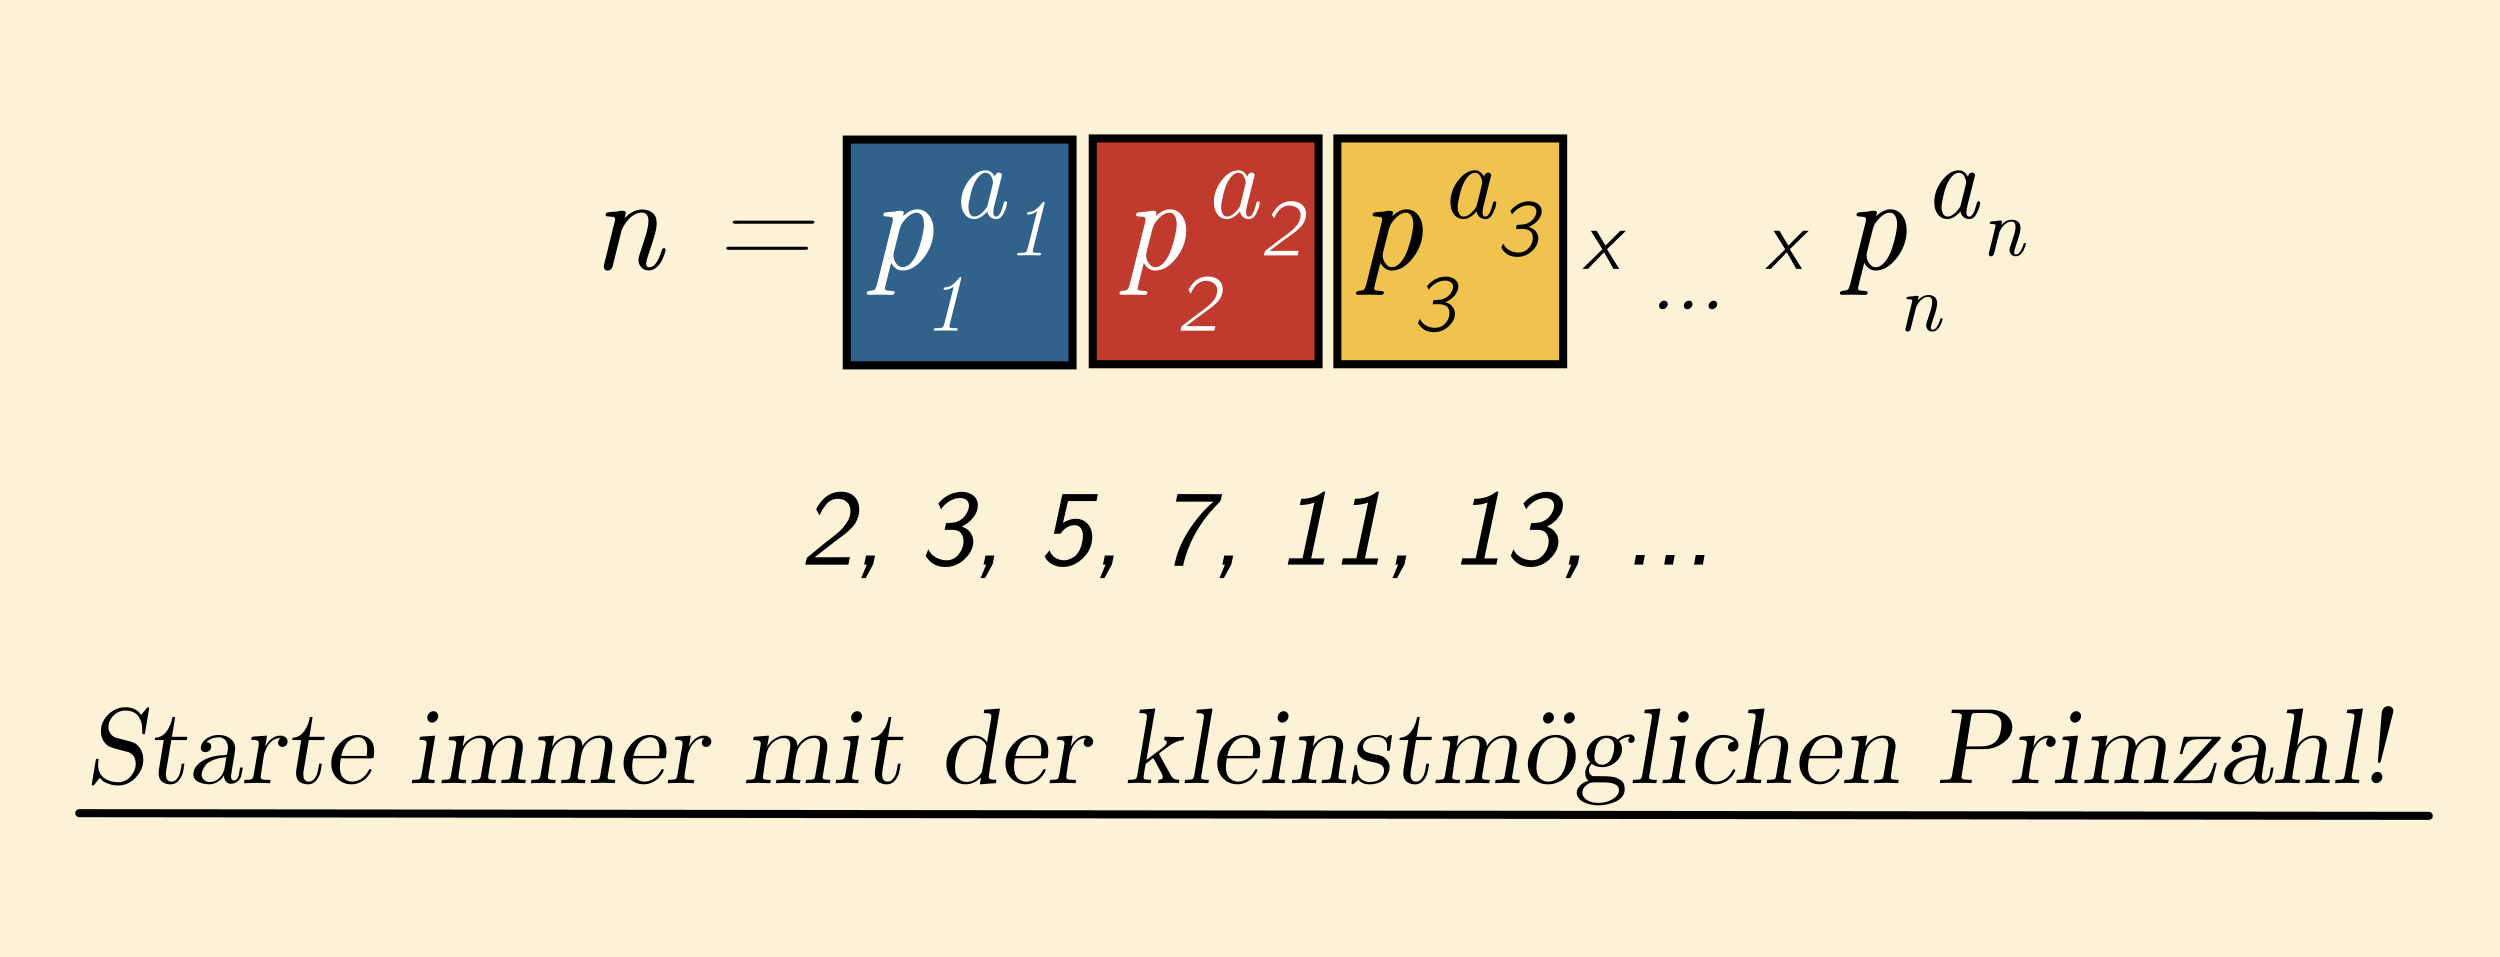<?xml version="1.0" encoding="UTF-8"?>
<svg id="Ebene_1" data-name="Ebene 1" xmlns="http://www.w3.org/2000/svg" viewBox="0 0 930 356">
  <rect width="930" height="356" fill="#fbf2d8"/>
  <rect x="315" y="51.92" width="84" height="84" fill="#30628b" stroke="#000" stroke-miterlimit="10" stroke-width="3"/>
  <rect x="406.5" y="51.5" width="84" height="84" fill="#c03b2d" stroke="#000" stroke-miterlimit="10" stroke-width="3"/>
  <rect x="497.5" y="51.5" width="84" height="84" fill="#f0c34e" stroke="#000" stroke-miterlimit="10" stroke-width="3"/>
  <g>
    <path d="M224.61,99.25c0-.38.1-.9.29-1.56l3.76-15.26c.02-.06.05-.21.1-.43.05-.22.08-.38.08-.48,0-.5-.3-.79-.9-.85-.6-.06-1.2-.11-1.79-.15-.59-.03-.89-.23-.89-.59,0-.47.26-.77.77-.9.51-.13,1.73-.24,3.66-.34.29-.16.73-.25,1.33-.27h.65c.76,0,1.14.25,1.14.76,0,.13-.15.79-.46,1.99,2.05-2.16,4.27-3.23,6.66-3.23h.05c1.38,0,2.59.4,3.65,1.2,1.06.8,1.58,2.15,1.58,4.06,0,1.66-.66,4.38-1.97,8.15-1.31,3.77-1.97,6.03-1.97,6.76,0,.9.37,1.34,1.12,1.34.99,0,1.85-.54,2.59-1.63.74-1.09,1.3-2.23,1.68-3.43.38-1.2.62-1.83.72-1.9.13-.1.29-.15.49-.15.44,0,.66.21.66.63,0,.23-.13.72-.38,1.48-.25.76-.61,1.61-1.07,2.55-.46.94-1.12,1.78-1.98,2.5s-1.81,1.09-2.85,1.09c-1.15,0-2.07-.38-2.78-1.15-.7-.77-1.06-1.73-1.06-2.88,0-.57.62-2.67,1.87-6.29,1.25-3.63,1.87-6.27,1.87-7.93,0-2.17-.81-3.25-2.44-3.25-.97,0-1.92.26-2.83.79s-1.69,1.17-2.31,1.92c-.63.75-1.13,1.45-1.52,2.09s-.67,1.18-.85,1.62c-.06.2-1.12,4.42-3.16,12.66-.26,1.64-.96,2.46-2.12,2.48-.4,0-.73-.12-.99-.37s-.39-.59-.39-1.02Z"/>
    <path d="M270.14,92.35c0-.38.42-.57,1.25-.57h27.91c.54,0,.87.03,1,.1.16.07.26.19.29.37.03.18-.02.34-.16.47-.14.14-.56.2-1.26.2h-27.93c-.73,0-1.1-.19-1.1-.57ZM272.58,82.65c0-.39.33-.58,1-.56h28.44c.63,0,.95.19.95.57s-.42.57-1.25.57h-26.71c-.13,0-.31,0-.55.02-.24.02-.42.02-.55.02h-.15c-.8,0-1.2-.21-1.2-.64Z"/>
  </g>
  <g>
    <path d="M299.56,210.03c.05-.29.11-.61.19-.93.07-.33.12-.56.15-.68.03-.13.06-.27.12-.43.05-.16.08-.27.1-.32.01-.05.05-.12.12-.21.06-.09.13-.15.19-.19.06-.04.15-.12.28-.23l6.64-5.44c.16-.13.61-.48,1.36-1.04.75-.56,1.31-1,1.7-1.33.38-.33.94-.8,1.66-1.41s1.28-1.18,1.68-1.7c.4-.52.82-1.12,1.28-1.78.46-.67.79-1.35,1.01-2.06.21-.71.32-1.43.32-2.14,0-1.42-.43-2.54-1.29-3.36s-1.98-1.23-3.36-1.23c-.86,0-1.65.17-2.36.5-.72.33-1.33.8-1.84,1.4-.51.6-.92,1.13-1.22,1.58-.31.46-.61,1.01-.92,1.66-.31.65-.47.99-.5,1.02l-1.25-2.21c.18-.48.49-1.04.92-1.68s1.01-1.35,1.75-2.15c.74-.79,1.68-1.45,2.82-1.97,1.15-.52,2.37-.78,3.67-.78,2.14,0,3.81.6,5.03,1.81,1.22,1.21,1.83,2.82,1.83,4.85,0,1.02-.16,1.98-.48,2.9s-.67,1.68-1.06,2.31c-.39.63-1.02,1.35-1.91,2.18-.88.83-1.6,1.45-2.14,1.88s-1.45,1.09-2.7,2.01c-.94.69-3.71,2.85-8.32,6.46l13.14-.04-.59,2.79h-16.02Z"/>
    <path d="M320.37,215.03l2.09-5h-1l.72-3.36h3.32l-.57,2.75-.16.61-2.73,5h-1.68Z"/>
    <path d="M344.35,206.83l.96-2.48.61,1,.72.92c.56.46,1.03.8,1.4,1.04.37.24.93.49,1.68.74.75.25,1.56.38,2.43.38,1.81,0,3.31-.75,4.5-2.26s1.79-3.15,1.79-4.95c0-1.09-.32-2.05-.95-2.88-.63-.83-1.68-1.24-3.13-1.24h-2.97l.53-2.48c.33-.03.72-.06,1.18-.09.46-.03.78-.06.96-.07s.4-.04.68-.08c.28-.04.49-.08.63-.12.14-.04.32-.09.52-.16.2-.06.41-.15.62-.25,1.25-.61,2.22-1.48,2.91-2.62.69-1.14,1.04-2.17,1.04-3.09s-.29-1.59-.88-2.1c-.59-.52-1.39-.78-2.4-.78-1.22,0-2.41.32-3.55.95-1.15.63-2.12,1.42-2.93,2.37l-.62.88-1.02-2.14v-.04c.79-.95,1.65-1.75,2.58-2.38.92-.63,1.81-1.07,2.65-1.32.84-.25,1.51-.42,2.02-.5.51-.08.98-.13,1.41-.13,1.73,0,3.17.46,4.32,1.39,1.15.93,1.72,2.12,1.72,3.56,0,.69-.13,1.44-.39,2.26-.26.82-.86,1.79-1.81,2.91-.95,1.12-2.19,2.05-3.74,2.79,1.45.54,2.51,1.3,3.2,2.29.69.99,1.04,2.09,1.04,3.29,0,2.29-1.04,4.44-3.12,6.46-2.08,2.01-4.48,3.02-7.2,3.02-3.26,0-5.71-1.36-7.36-4.08Z"/>
    <path d="M364.78,215.03l2.09-5h-1l.72-3.36h3.32l-.57,2.75-.16.61-2.73,5h-1.68Z"/>
    <path d="M388.61,206.94l1.8-2.19c.46,1.22,1.18,2.14,2.18,2.75,1,.61,2.09.92,3.29.92.48,0,.99-.08,1.52-.23.53-.16,1.16-.44,1.88-.86.72-.42,1.39-1.13,2-2.13.61-1,1.05-2.21,1.31-3.61.16-.77.24-1.53.25-2.29,0-1.15-.26-2.09-.78-2.82-.52-.74-1.29-1.1-2.3-1.1-2.03,0-3.78,1.05-5.25,3.16l-2.47.04,3.16-14.75h13.2l-.53,2.56h-10.57s-1.87,8.11-1.87,8.11c1.65-1.03,3.23-1.54,4.75-1.52,1.81,0,3.28.63,4.42,1.89,1.14,1.26,1.71,2.88,1.71,4.85,0,3.03-1.13,5.66-3.4,7.87-2.27,2.21-4.79,3.32-7.56,3.32-1.47,0-2.83-.35-4.06-1.06-1.24-.71-2.14-1.68-2.7-2.9Z"/>
    <path d="M409.19,215.03l2.09-5h-1l.72-3.36h3.32l-.57,2.75-.16.61-2.73,5h-1.68Z"/>
    <path d="M436.81,210.48c.98-4.78,2.81-9.22,5.49-13.33,2.68-4.11,5.72-7.61,9.1-10.52h-13.96l.59-2.83,16.59.04c-.33,1.58-.54,2.44-.64,2.6-.05.1-.31.37-.76.8-2.21,2.27-4.04,4.39-5.49,6.39-3.79,5.29-6.33,10.91-7.64,16.86h-3.28Z"/>
    <path d="M453.61,215.03l2.09-5h-1l.72-3.36h3.32l-.57,2.75-.16.61-2.73,5h-1.68Z"/>
    <path d="M479.04,210.03l.51-2.32h5l4.4-20.76c-1.65.61-3.46.92-5.43.92l.53-2.32c3.31,0,6.02-.88,8.14-2.64h.8l-5.24,24.81h4.96l-.49,2.32h-13.17Z"/>
    <path d="M499.04,210.03l.51-2.32h5l4.4-20.76c-1.65.61-3.46.92-5.43.92l.53-2.32c3.31,0,6.02-.88,8.14-2.64h.8l-5.24,24.81h4.96l-.49,2.32h-13.17Z"/>
    <path d="M518.02,215.03l2.09-5h-1l.72-3.36h3.32l-.57,2.75-.16.61-2.73,5h-1.68Z"/>
    <path d="M543.45,210.03l.51-2.32h5l4.4-20.76c-1.65.61-3.46.92-5.43.92l.53-2.32c3.31,0,6.02-.88,8.14-2.64h.8l-5.24,24.81h4.96l-.49,2.32h-13.17Z"/>
    <path d="M562.01,206.83l.96-2.48.61,1,.72.92c.56.46,1.03.8,1.4,1.04.37.24.93.49,1.68.74.75.25,1.56.38,2.43.38,1.81,0,3.31-.75,4.5-2.26s1.79-3.15,1.79-4.95c0-1.09-.32-2.05-.95-2.88-.63-.83-1.68-1.24-3.13-1.24h-2.97l.53-2.48c.33-.03.72-.06,1.18-.09.46-.03.78-.06.96-.07s.4-.04.68-.08c.28-.04.49-.08.63-.12.14-.04.32-.09.52-.16.2-.06.41-.15.62-.25,1.25-.61,2.22-1.48,2.91-2.62.69-1.14,1.04-2.17,1.04-3.09s-.29-1.59-.88-2.1c-.59-.52-1.39-.78-2.4-.78-1.22,0-2.41.32-3.55.95-1.15.63-2.12,1.42-2.93,2.37l-.62.88-1.02-2.14v-.04c.79-.95,1.65-1.75,2.58-2.38.92-.63,1.81-1.07,2.65-1.32.84-.25,1.51-.42,2.02-.5.51-.08.98-.13,1.41-.13,1.73,0,3.17.46,4.32,1.39,1.15.93,1.72,2.12,1.72,3.56,0,.69-.13,1.44-.39,2.26-.26.82-.86,1.79-1.81,2.91-.95,1.12-2.2,2.05-3.74,2.79,1.45.54,2.51,1.3,3.2,2.29.69.99,1.04,2.09,1.04,3.29,0,2.29-1.04,4.44-3.12,6.46-2.08,2.01-4.48,3.02-7.2,3.02-3.26,0-5.71-1.36-7.36-4.08Z"/>
    <path d="M582.44,215.03l2.09-5h-1l.72-3.36h3.32l-.57,2.75-.16.61-2.73,5h-1.68Z"/>
    <path d="M607.94,210.03l.66-3.57h3.28l-.66,3.57h-3.28Z"/>
    <path d="M619.06,210.03l.66-3.57h3.28l-.66,3.57h-3.28Z"/>
    <path d="M630.17,210.03l.66-3.57h3.28l-.66,3.57h-3.28Z"/>
  </g>
  <path d="M322.42,109.07c0-.55.45-.86,1.34-.91.9-.05,1.5-.24,1.81-.58.16-.22.41-.88.73-1.96l5.47-22c.26-.99.39-1.68.39-2.05,0-.5-.29-.8-.88-.88-.59-.08-1.18-.14-1.77-.17-.59-.03-.89-.24-.89-.63,0-.44.26-.72.79-.85.53-.13,1.73-.24,3.6-.34.29-.16.74-.25,1.34-.27h.42c.54,0,.91.04,1.12.13.21.09.32.28.32.57,0,.07-.1.5-.29,1.29,1.84-1.69,3.59-2.54,5.25-2.54,1.84,0,3.32.73,4.43,2.2,1.11,1.47,1.67,3.33,1.67,5.6,0,3.69-1.22,7.11-3.65,10.25-2.43,3.14-5.06,4.71-7.88,4.71-1.73,0-3.14-.94-4.25-2.82-.15.6-.42,1.68-.81,3.23-.39,1.55-.74,2.95-1.05,4.18s-.47,1.93-.47,2.08c0,.55.56.83,1.67.85,1.11.02,1.75.15,1.89.39.06.14.1.25.1.32,0,.2-.1.39-.31.57-.2.19-.45.28-.74.28-.16,0-.71-.02-1.64-.05-.93-.03-1.95-.05-3.03-.05-.66,0-1.38,0-2.16.02-.78.02-1.25.02-1.42.02-.44,0-.73-.04-.88-.12-.15-.08-.22-.24-.22-.48ZM332.34,94.85c0,.44.09.97.26,1.6.17.63.54,1.28,1.1,1.94.56.67,1.24,1,2.04,1,1.24,0,2.39-.66,3.46-1.97,1.07-1.31,1.91-2.89,2.53-4.73s1.1-3.59,1.46-5.26c.35-1.66.53-2.98.53-3.96,0-1.37-.24-2.44-.72-3.2-.48-.77-1.14-1.15-1.98-1.15-1.78,0-3.61,1.35-5.5,4.05-.33.54-.61,1.23-.86,2.1-.06.13-.77,2.94-2.12,8.43-.13.67-.2,1.05-.2,1.15Z" fill="#fff"/>
  <path d="M357.55,75.28c0-2.93.97-5.65,2.9-8.16s4.02-3.76,6.26-3.76c1.37,0,2.49.79,3.35,2.36.24-1.01.76-1.52,1.57-1.52.33,0,.6.11.8.32.21.21.31.47.31.75,0,.1-.08.35-.23.74l-2.53,10.08c-.33,1.23-.48,2.19-.47,2.88,0,1.06.34,1.6,1.03,1.6h.02c.44,0,.84-.26,1.21-.77.37-.52.65-1.05.84-1.62.19-.56.4-1.25.61-2.06.05-.21.09-.37.12-.47.13-.48.36-.73.68-.73.4,0,.61.17.61.51-.05.33-.13.74-.23,1.23-.1.5-.38,1.25-.84,2.26-.46,1.01-.96,1.72-1.52,2.12-.4.3-.91.45-1.52.45-.74,0-1.42-.23-2.02-.68-.61-.45-1.01-1.16-1.22-2.12-1.68,1.85-3.29,2.78-4.84,2.79-1.47,0-2.65-.58-3.54-1.72-.89-1.15-1.34-2.64-1.34-4.47ZM360.26,77.04c0,.91.18,1.73.53,2.44.35.72.92,1.08,1.72,1.08.91,0,1.85-.46,2.8-1.38s1.61-1.74,1.96-2.46c.04-.14.4-1.57,1.09-4.31.69-2.73,1.04-4.23,1.04-4.51,0-.64-.22-1.4-.67-2.29-.45-.89-1.13-1.34-2.07-1.34-1.14,0-2.26.81-3.38,2.44-.85,1.23-1.57,2.99-2.15,5.3-.58,2.31-.87,3.98-.87,5.03Z" fill="#fff"/>
  <path d="M378.37,94.63c0-.37.25-.55.75-.54h.29c1.18-.02,1.91-.12,2.2-.3.28-.18.51-.64.69-1.37l3.49-13.8c-1.24.8-2.31,1.2-3.19,1.2-.32,0-.51-.08-.56-.24-.06-.17-.03-.33.09-.48.08-.09.29-.16.62-.21.34-.05.72-.12,1.14-.22s1-.43,1.71-1,1.45-1.33,2.21-2.3c.16-.19.31-.3.45-.31.22,0,.33.13.32.4,0,.1-.02.23-.06.38l-4.26,16.98c-.06.26-.09.47-.09.64,0,.42.51.62,1.52.62.06,0,.15,0,.27-.02s.21-.02.27-.02c.42,0,.7.04.85.13.22.16.24.37.06.64-.1.14-.27.21-.51.21-.08,0-.28,0-.6-.03-.32-.02-.77-.03-1.35-.04-.58,0-1.21-.02-1.88-.02s-1.31,0-1.9.02-1.05.02-1.38.04c-.33.02-.53.03-.61.03-.36,0-.54-.13-.54-.4Z" fill="#fff"/>
  <path d="M347.37,122.63c0-.37.25-.55.75-.54h.29c1.18-.02,1.91-.12,2.2-.3.28-.18.51-.64.69-1.37l3.49-13.8c-1.24.8-2.31,1.2-3.19,1.2-.32,0-.51-.08-.56-.24-.06-.17-.03-.33.09-.48.08-.09.29-.16.62-.21.34-.05.72-.12,1.14-.22s1-.43,1.71-1,1.45-1.33,2.21-2.3c.16-.19.31-.3.45-.31.22,0,.33.13.32.4,0,.1-.02.23-.06.38l-4.26,16.98c-.06.26-.09.47-.09.64,0,.42.51.62,1.52.62.06,0,.15,0,.27-.02s.21-.02.27-.02c.42,0,.7.04.85.13.22.16.24.37.06.64-.1.14-.27.21-.51.21-.08,0-.28,0-.6-.03-.32-.02-.77-.03-1.35-.04-.58,0-1.21-.02-1.88-.02s-1.31,0-1.9.02-1.05.02-1.38.04c-.33.02-.53.03-.61.03-.36,0-.54-.13-.54-.4Z" fill="#fff"/>
  <path d="M416.42,109.07c0-.55.45-.86,1.34-.91.9-.05,1.5-.24,1.81-.58.16-.22.41-.88.73-1.96l5.47-22c.26-.99.39-1.68.39-2.05,0-.5-.29-.8-.88-.88-.59-.08-1.18-.14-1.77-.17-.59-.03-.89-.24-.89-.63,0-.44.26-.72.79-.85.53-.13,1.73-.24,3.6-.34.29-.16.74-.25,1.34-.27h.42c.54,0,.91.04,1.12.13.21.09.32.28.32.57,0,.07-.1.5-.29,1.29,1.84-1.69,3.59-2.54,5.25-2.54,1.84,0,3.32.73,4.43,2.2,1.11,1.47,1.67,3.33,1.67,5.6,0,3.69-1.22,7.11-3.65,10.25-2.43,3.14-5.06,4.71-7.88,4.71-1.73,0-3.14-.94-4.25-2.82-.15.6-.42,1.68-.81,3.23-.39,1.55-.74,2.95-1.05,4.18s-.47,1.93-.47,2.08c0,.55.56.83,1.67.85,1.11.02,1.75.15,1.89.39.06.14.1.25.1.32,0,.2-.1.39-.31.57-.2.19-.45.28-.74.28-.16,0-.71-.02-1.64-.05-.93-.03-1.95-.05-3.03-.05-.66,0-1.38,0-2.16.02-.78.02-1.25.02-1.42.02-.44,0-.73-.04-.88-.12-.15-.08-.22-.24-.22-.48ZM426.34,94.85c0,.44.09.97.26,1.6.17.63.54,1.28,1.1,1.94.56.67,1.24,1,2.04,1,1.24,0,2.39-.66,3.46-1.97,1.07-1.31,1.91-2.89,2.53-4.73s1.1-3.59,1.46-5.26c.35-1.66.53-2.98.53-3.96,0-1.37-.24-2.44-.72-3.2-.48-.77-1.14-1.15-1.98-1.15-1.78,0-3.61,1.35-5.5,4.05-.33.54-.61,1.23-.86,2.1-.06.13-.77,2.94-2.12,8.43-.13.67-.2,1.05-.2,1.15Z" fill="#fff"/>
  <path d="M451.55,75.28c0-2.93.97-5.65,2.9-8.16s4.02-3.76,6.26-3.76c1.38,0,2.49.79,3.35,2.36.24-1.01.76-1.52,1.57-1.52.33,0,.6.11.8.32s.31.47.31.75c0,.1-.08.35-.23.74l-2.53,10.08c-.33,1.23-.48,2.19-.47,2.88,0,1.06.34,1.6,1.03,1.6h.02c.44,0,.84-.26,1.21-.77.37-.52.65-1.05.84-1.62.19-.56.4-1.25.61-2.06.05-.21.09-.37.12-.47.13-.48.36-.73.68-.73.4,0,.61.17.61.51-.05.33-.13.74-.23,1.23-.1.5-.38,1.25-.84,2.26-.46,1.01-.96,1.72-1.52,2.12-.4.3-.91.45-1.52.45-.74,0-1.42-.23-2.02-.68-.61-.45-1.01-1.16-1.22-2.12-1.68,1.85-3.29,2.78-4.84,2.79-1.47,0-2.65-.58-3.54-1.72-.89-1.15-1.34-2.64-1.34-4.47ZM454.26,77.04c0,.91.18,1.73.53,2.44.35.72.92,1.08,1.72,1.08.91,0,1.85-.46,2.8-1.38s1.61-1.74,1.96-2.46c.04-.14.4-1.57,1.09-4.31.69-2.73,1.04-4.23,1.04-4.51,0-.64-.22-1.4-.67-2.29-.45-.89-1.13-1.34-2.07-1.34-1.14,0-2.26.81-3.38,2.44-.85,1.23-1.57,2.99-2.15,5.3-.58,2.31-.87,3.98-.87,5.03Z" fill="#fff"/>
  <path d="M470.16,95.03c.04-.16.08-.36.13-.6.1-.5.18-.8.23-.92s.2-.26.43-.43l5.55-4.26c.1-.08.49-.36,1.17-.85s1.11-.8,1.3-.94.58-.45,1.17-.93,1-.84,1.22-1.08.53-.6.94-1.07.7-.88.86-1.23.31-.77.46-1.25.22-.95.22-1.41c0-1.14-.42-2.03-1.26-2.66s-1.84-.94-2.99-.94c-.64,0-1.25.12-1.82.37s-1.04.52-1.39.81-.72.7-1.09,1.23-.63.93-.77,1.2-.33.67-.56,1.19l-.82-1.35c.24-.52.54-1.02.87-1.51s.79-1.02,1.36-1.6c.57-.58,1.29-1.05,2.16-1.41s1.82-.54,2.84-.54c1.68,0,3.02.44,4.02,1.32,1,.88,1.5,2.05,1.5,3.51,0,.72-.13,1.43-.4,2.12s-.57,1.28-.93,1.77-.85,1.02-1.49,1.6-1.19,1.04-1.66,1.38-1.09.79-1.88,1.35-1.37.98-1.75,1.27l-5.52,4.16h10.85l-.35,1.68h-12.61Z" fill="#fff"/>
  <path d="M439.16,123.03c.04-.16.08-.36.13-.6.1-.5.18-.8.23-.92s.2-.26.42-.43l5.55-4.26c.1-.08.49-.36,1.16-.85s1.11-.8,1.3-.94.58-.45,1.17-.93,1-.84,1.22-1.08.53-.6.94-1.07.7-.88.86-1.23.31-.77.46-1.25.22-.95.22-1.41c0-1.14-.42-2.03-1.26-2.66s-1.84-.94-2.99-.94c-.64,0-1.25.12-1.82.37s-1.04.52-1.39.81-.72.7-1.09,1.23-.63.93-.77,1.2-.33.67-.56,1.19l-.82-1.35c.24-.52.53-1.02.87-1.51s.79-1.02,1.36-1.6c.57-.58,1.29-1.05,2.16-1.41s1.82-.54,2.84-.54c1.68,0,3.02.44,4.02,1.32,1,.88,1.5,2.05,1.5,3.51,0,.72-.13,1.43-.4,2.12s-.57,1.28-.93,1.77-.85,1.02-1.49,1.6-1.19,1.04-1.66,1.38-1.09.79-1.88,1.35-1.37.98-1.75,1.27l-5.52,4.16h10.85l-.35,1.68h-12.61Z" fill="#fff"/>
  <path d="M504.42,109.07c0-.55.45-.86,1.34-.91s1.5-.24,1.81-.58c.16-.22.41-.88.73-1.96l5.47-22c.26-.99.39-1.68.39-2.05,0-.5-.29-.8-.88-.88-.59-.08-1.18-.14-1.77-.17-.59-.03-.89-.24-.89-.63,0-.44.26-.72.79-.85.53-.13,1.73-.24,3.6-.34.29-.16.74-.25,1.34-.27h.42c.54,0,.91.04,1.12.13.21.09.32.28.32.57,0,.07-.1.5-.29,1.29,1.84-1.69,3.59-2.54,5.25-2.54,1.84,0,3.32.73,4.43,2.2,1.11,1.47,1.67,3.33,1.67,5.6,0,3.69-1.22,7.11-3.65,10.25-2.43,3.14-5.06,4.71-7.88,4.71-1.73,0-3.14-.94-4.25-2.82-.15.6-.42,1.68-.81,3.23-.39,1.55-.74,2.95-1.05,4.18s-.47,1.93-.47,2.08c0,.55.56.83,1.67.85,1.11.02,1.75.15,1.89.39.07.14.1.25.1.32,0,.2-.1.39-.3.57-.2.19-.45.28-.74.28-.16,0-.71-.02-1.64-.05-.93-.03-1.95-.05-3.04-.05-.66,0-1.38,0-2.16.02-.78.02-1.25.02-1.42.02-.44,0-.73-.04-.88-.12-.15-.08-.22-.24-.22-.48ZM514.34,94.85c0,.44.08.97.26,1.6.17.63.54,1.28,1.1,1.94.56.67,1.24,1,2.04,1,1.24,0,2.39-.66,3.46-1.97,1.07-1.31,1.91-2.89,2.53-4.73.62-1.84,1.1-3.59,1.46-5.26.35-1.66.53-2.98.53-3.96,0-1.37-.24-2.44-.72-3.2-.48-.77-1.14-1.15-1.98-1.15-1.78,0-3.61,1.35-5.49,4.05-.33.54-.61,1.23-.86,2.1-.06.13-.77,2.94-2.12,8.43-.13.67-.2,1.05-.2,1.15Z"/>
  <path d="M539.55,75.28c0-2.93.97-5.65,2.9-8.16s4.02-3.76,6.26-3.76c1.38,0,2.49.79,3.35,2.36.24-1.01.76-1.52,1.57-1.52.33,0,.6.11.8.32s.31.47.31.75c0,.1-.08.35-.23.74l-2.53,10.08c-.33,1.23-.48,2.19-.47,2.88,0,1.06.34,1.6,1.03,1.6h.02c.44,0,.84-.26,1.21-.77.37-.52.65-1.05.84-1.62.19-.56.4-1.25.61-2.06.05-.21.09-.37.12-.47.13-.48.36-.73.68-.73.4,0,.61.17.61.51-.05.33-.13.74-.23,1.23-.1.5-.38,1.25-.84,2.26-.46,1.01-.96,1.72-1.52,2.12-.4.3-.91.45-1.52.45-.74,0-1.42-.23-2.02-.68-.61-.45-1.01-1.16-1.22-2.12-1.68,1.85-3.29,2.78-4.84,2.79-1.47,0-2.65-.58-3.54-1.72-.89-1.15-1.34-2.64-1.34-4.47ZM542.26,77.04c0,.91.18,1.73.53,2.44.35.72.92,1.08,1.72,1.08.91,0,1.85-.46,2.8-1.38s1.61-1.74,1.96-2.46c.04-.14.4-1.57,1.09-4.31.69-2.73,1.04-4.23,1.04-4.51,0-.64-.22-1.4-.67-2.29-.45-.89-1.13-1.34-2.07-1.34-1.14,0-2.26.81-3.38,2.44-.85,1.23-1.57,2.99-2.15,5.3-.58,2.31-.87,3.98-.87,5.03Z"/>
  <path d="M558.53,92.12l.6-1.52c.6,1.06,1.29,1.84,2.09,2.34,1.08.68,2.27,1.02,3.54,1.01,1.62,0,2.93-.56,3.93-1.69,1-1.12,1.5-2.38,1.5-3.77,0-.72-.14-1.33-.41-1.82s-.63-.83-1.08-1.01c-.45-.19-.84-.31-1.18-.39-.34-.07-.69-.11-1.05-.11h-2.52l.29-1.49c.22-.02.5-.04.83-.06s.55-.03.67-.04.29-.02.51-.04.36-.04.43-.05.18-.03.33-.05.25-.04.3-.06.13-.04.24-.07.2-.06.27-.09.16-.06.28-.1c1.16-.48,2.03-1.16,2.59-2.06s.85-1.69.85-2.38c0-.76-.29-1.33-.86-1.71s-1.29-.57-2.15-.57c-1.06,0-2.09.26-3.06.77s-1.81,1.18-2.49,2l-.47.63-.67-1.36c2.04-2.36,4.38-3.54,7-3.53,1.36,0,2.48.34,3.36,1.03s1.32,1.56,1.32,2.63c0,.36-.06.76-.19,1.19-.12.43-.35.92-.67,1.48s-.82,1.12-1.51,1.69-1.51,1.07-2.45,1.49c1.2.36,2.09.93,2.67,1.71.58.78.87,1.63.87,2.54,0,1.7-.78,3.28-2.34,4.73s-3.38,2.18-5.46,2.18c-2.69,0-4.67-1.15-5.95-3.42Z"/>
  <path d="M527.53,120.12l.6-1.52c.6,1.06,1.29,1.84,2.09,2.34,1.08.68,2.27,1.02,3.54,1.01,1.62,0,2.93-.56,3.93-1.69,1-1.12,1.5-2.38,1.5-3.77,0-.72-.14-1.33-.41-1.82s-.63-.83-1.08-1.01c-.45-.19-.84-.31-1.18-.39-.34-.07-.69-.11-1.05-.11h-2.52l.29-1.49c.22-.02.5-.04.83-.06s.55-.03.67-.04.29-.02.51-.04.36-.04.43-.05.18-.03.33-.05.25-.04.3-.06.13-.04.24-.07.2-.06.27-.09.16-.06.28-.1c1.16-.48,2.03-1.16,2.59-2.06s.85-1.69.85-2.38c0-.76-.29-1.33-.86-1.71s-1.29-.57-2.15-.57c-1.06,0-2.09.26-3.06.77s-1.81,1.18-2.49,2l-.47.63-.67-1.36c2.04-2.36,4.38-3.54,7-3.53,1.36,0,2.48.34,3.36,1.03s1.32,1.56,1.32,2.63c0,.36-.06.76-.19,1.19-.12.43-.35.92-.67,1.48s-.82,1.12-1.51,1.69-1.51,1.07-2.45,1.49c1.2.36,2.09.93,2.67,1.71.58.78.87,1.63.87,2.54,0,1.7-.78,3.28-2.34,4.73s-3.38,2.18-5.46,2.18c-2.69,0-4.67-1.15-5.95-3.42Z"/>
  <path d="M684.42,109.07c0-.55.45-.86,1.34-.91s1.5-.24,1.81-.58c.16-.22.41-.88.73-1.96l5.47-22c.26-.99.39-1.68.39-2.05,0-.5-.29-.8-.88-.88-.59-.08-1.18-.14-1.77-.17-.59-.03-.89-.24-.89-.63,0-.44.26-.72.79-.85.53-.13,1.73-.24,3.6-.34.29-.16.74-.25,1.34-.27h.42c.54,0,.91.04,1.12.13.21.09.32.28.32.57,0,.07-.1.5-.29,1.29,1.84-1.69,3.59-2.54,5.25-2.54,1.84,0,3.32.73,4.43,2.2,1.11,1.47,1.67,3.33,1.67,5.6,0,3.69-1.22,7.11-3.65,10.25-2.43,3.14-5.06,4.71-7.88,4.71-1.73,0-3.14-.94-4.25-2.82-.15.6-.42,1.68-.81,3.23-.39,1.55-.74,2.95-1.05,4.18s-.47,1.93-.47,2.08c0,.55.56.83,1.67.85,1.11.02,1.75.15,1.89.39.07.14.1.25.1.32,0,.2-.1.39-.3.57-.2.19-.45.28-.74.28-.16,0-.71-.02-1.64-.05-.93-.03-1.95-.05-3.04-.05-.66,0-1.38,0-2.16.02-.78.02-1.25.02-1.42.02-.44,0-.73-.04-.88-.12-.15-.08-.22-.24-.22-.48ZM694.34,94.85c0,.44.08.97.26,1.6.17.63.54,1.28,1.1,1.94.56.67,1.24,1,2.04,1,1.24,0,2.39-.66,3.46-1.97,1.07-1.31,1.91-2.89,2.53-4.73.62-1.84,1.1-3.59,1.46-5.26.35-1.66.53-2.98.53-3.96,0-1.37-.24-2.44-.72-3.2-.48-.77-1.14-1.15-1.98-1.15-1.78,0-3.61,1.35-5.49,4.05-.33.54-.61,1.23-.86,2.1-.06.13-.77,2.94-2.12,8.43-.13.67-.2,1.05-.2,1.15Z"/>
  <path d="M719.55,75.28c0-2.93.97-5.65,2.9-8.16s4.02-3.76,6.26-3.76c1.38,0,2.49.79,3.35,2.36.24-1.01.76-1.52,1.57-1.52.33,0,.6.11.8.32s.31.47.31.75c0,.1-.08.35-.23.74l-2.53,10.08c-.33,1.23-.48,2.19-.47,2.88,0,1.06.34,1.6,1.03,1.6h.02c.44,0,.84-.26,1.21-.77.37-.52.65-1.05.84-1.62.19-.56.4-1.25.61-2.06.05-.21.09-.37.12-.47.13-.48.36-.73.68-.73.4,0,.61.17.61.51-.05.33-.13.74-.23,1.23-.1.5-.38,1.25-.84,2.26-.46,1.01-.96,1.72-1.52,2.12-.4.3-.91.45-1.52.45-.74,0-1.42-.23-2.02-.68-.61-.45-1.01-1.16-1.22-2.12-1.68,1.85-3.29,2.78-4.84,2.79-1.47,0-2.65-.58-3.54-1.72-.89-1.15-1.34-2.64-1.34-4.47ZM722.26,77.04c0,.91.18,1.73.53,2.44.35.72.92,1.08,1.72,1.08.91,0,1.85-.46,2.8-1.38s1.61-1.74,1.96-2.46c.04-.14.4-1.57,1.09-4.31.69-2.73,1.04-4.23,1.04-4.51,0-.64-.22-1.4-.67-2.29-.45-.89-1.13-1.34-2.07-1.34-1.14,0-2.26.81-3.38,2.44-.85,1.23-1.57,2.99-2.15,5.3-.58,2.31-.87,3.98-.87,5.03Z"/>
  <path d="M739.81,94.56c0-.23.06-.54.18-.94l2.26-9.16s.03-.12.06-.26c.03-.13.05-.23.05-.29,0-.3-.18-.47-.54-.51s-.72-.07-1.08-.09c-.36-.02-.54-.14-.54-.35,0-.28.15-.46.46-.54.31-.08,1.04-.15,2.2-.21.17-.1.44-.15.8-.16h.39c.46,0,.68.15.68.45,0,.08-.09.48-.28,1.19,1.23-1.29,2.56-1.94,4-1.94h.03c.83,0,1.55.24,2.19.72.63.48.95,1.29.95,2.43,0,1-.39,2.63-1.18,4.89-.79,2.26-1.18,3.62-1.18,4.06,0,.54.22.81.67.81.59,0,1.11-.33,1.55-.98.44-.65.78-1.34,1.01-2.06s.37-1.1.43-1.14c.08-.06.18-.09.29-.09.26,0,.4.13.4.38,0,.14-.08.43-.23.89-.15.45-.37.96-.64,1.53s-.67,1.07-1.19,1.5-1.08.65-1.71.65c-.69,0-1.24-.23-1.67-.69-.42-.46-.63-1.04-.63-1.73,0-.34.37-1.6,1.12-3.78.75-2.18,1.12-3.76,1.12-4.76,0-1.3-.49-1.95-1.47-1.95-.58,0-1.15.16-1.7.47-.55.32-1.01.7-1.39,1.15-.38.45-.68.87-.91,1.25-.23.38-.4.71-.51.97-.04.12-.67,2.65-1.9,7.6-.15.98-.58,1.48-1.27,1.49-.24,0-.44-.07-.59-.22s-.23-.35-.23-.61Z"/>
  <path d="M708.81,122.56c0-.23.06-.54.18-.94l2.26-9.16s.03-.12.06-.26c.03-.13.05-.23.05-.29,0-.3-.18-.47-.54-.51s-.72-.07-1.08-.09c-.36-.02-.54-.14-.54-.35,0-.28.15-.46.46-.54.31-.08,1.04-.15,2.2-.21.17-.1.44-.15.8-.16h.39c.46,0,.68.15.68.45,0,.08-.09.48-.28,1.19,1.23-1.29,2.56-1.94,4-1.94h.03c.83,0,1.55.24,2.19.72.63.48.95,1.29.95,2.43,0,1-.39,2.63-1.18,4.89-.79,2.26-1.18,3.62-1.18,4.06,0,.54.22.81.67.81.59,0,1.11-.33,1.55-.98.44-.65.78-1.34,1.01-2.06s.37-1.1.43-1.14c.08-.06.18-.09.29-.09.26,0,.4.13.4.38,0,.14-.08.43-.23.89-.15.45-.37.96-.64,1.53s-.67,1.07-1.19,1.5-1.08.65-1.71.65c-.69,0-1.24-.23-1.67-.69-.42-.46-.63-1.04-.63-1.73,0-.34.37-1.6,1.12-3.78.75-2.18,1.12-3.76,1.12-4.76,0-1.3-.49-1.95-1.47-1.95-.58,0-1.15.16-1.7.47-.55.32-1.01.7-1.39,1.15-.38.45-.68.87-.91,1.25-.23.38-.4.71-.51.97-.04.12-.67,2.65-1.9,7.6-.15.98-.58,1.48-1.27,1.49-.24,0-.44-.07-.59-.22s-.23-.35-.23-.61Z"/>
  <path d="M656.62,100.03l7.47-7.29-4.29-6.87h2.17l3.27,5.49,5.49-5.49h2.09l-7.02,6.84,4.55,7.32h-2.15l-3.49-6.21-5.98,6.21h-2.12Z"/>
  <path d="M588.62,100.03l7.47-7.29-4.29-6.87h2.17l3.27,5.49,5.49-5.49h2.09l-7.02,6.84,4.55,7.32h-2.15l-3.49-6.21-5.98,6.21h-2.12Z"/>
  <path d="M617.17,113.74c0-.46.2-.89.59-1.29s.83-.6,1.33-.6c.38,0,.69.12.94.37s.37.55.37.92c0,.46-.2.89-.59,1.29s-.84.6-1.35.6c-.38,0-.69-.12-.93-.37-.24-.25-.36-.55-.36-.92ZM626.38,113.74c0-.46.2-.89.59-1.29s.83-.6,1.33-.6c.38,0,.69.12.94.37s.37.55.37.92c0,.46-.2.89-.59,1.29s-.84.6-1.35.6c-.38,0-.69-.12-.93-.37-.24-.25-.36-.55-.36-.92ZM635.58,113.74c0-.46.2-.89.59-1.29s.83-.6,1.33-.6c.38,0,.69.12.94.37s.37.55.37.92c0,.46-.2.89-.59,1.29s-.84.6-1.35.6c-.38,0-.69-.12-.93-.37-.24-.25-.36-.55-.36-.92Z"/>
  <g>
    <path d="M34.14,291.77c0-.13.03-.32.08-.56l1.35-8.06c.05-.38.11-.62.19-.72.07-.1.21-.16.42-.16.33,0,.49.15.49.45,0,.16-.03.43-.09.83s-.09.69-.09.89c0,2.15.72,3.78,2.15,4.88,1.43,1.1,3.22,1.65,5.37,1.65,1.81,0,3.34-.72,4.59-2.15,1.25-1.43,1.88-2.99,1.88-4.67,0-2.16-.91-3.61-2.71-4.36l-3.2-.84c-1.81-.48-3.03-.86-3.67-1.12-.64-.27-1.26-.75-1.86-1.44-1.02-1.22-1.52-2.66-1.5-4.32,0-2.37.91-4.46,2.74-6.26,1.82-1.8,3.96-2.71,6.39-2.71,2.69,0,4.64.97,5.84,2.9l1.86-2.36c.3-.36.51-.54.64-.54.33,0,.48.15.47.45l-1.6,9.46c-.1.08-.25.12-.43.12-.38,0-.57-.24-.57-.72,0-.21,0-.34.02-.39.01-.05.02-.2.02-.45,0-2.21-.53-3.96-1.58-5.27-1.05-1.31-2.63-1.97-4.72-1.97-1.7,0-3.17.63-4.42,1.88-1.24,1.25-1.86,2.66-1.86,4.22,0,.96.25,1.77.74,2.44.49.67,1.09,1.17,1.8,1.49.74.21,1.55.42,2.41.63l1.52.4c1.42.35,2.45.68,3.09.97s1.24.79,1.8,1.48c1.07,1.28,1.6,2.84,1.6,4.69,0,2.44-.92,4.66-2.76,6.66-1.84,2-4.03,3-6.56,3-1.3,0-2.47-.19-3.52-.58-1.04-.38-1.75-.73-2.14-1.03-.38-.31-.8-.7-1.26-1.18l-1.84,2.36c-.22.29-.43.43-.62.43h-.06c-.26,0-.39-.14-.39-.43Z"/>
    <path d="M57.58,275.31l.12-.88c1.71-.05,3.12-.83,4.24-2.33,1.12-1.5,1.86-3.3,2.21-5.38h1l-1.19,7.36h5.72c-.03.13-.06.33-.11.61-.05.28-.08.49-.11.62h-5.73l-1.98,11.85c-.02.38-.03.67-.03.88,0,1.81.69,2.72,2.07,2.72,1.07,0,1.99-.72,2.75-2.15.35-.66.71-2.17,1.07-4.53h1c-.26,1.76-.46,2.9-.6,3.42-.14.52-.37,1.07-.71,1.66-.91,1.73-2.19,2.6-3.85,2.62-.43,0-.84-.04-1.24-.13-.4-.08-.86-.25-1.4-.51s-.97-.69-1.3-1.3c-.33-.61-.5-1.37-.5-2.29,0-.4.04-.84.11-1.31l1.8-10.94h-3.36Z"/>
    <path d="M71.94,288.04c0-1.89,1.07-3.52,3.2-4.89,2.13-1.37,4.8-2.11,8-2.22.69-.03,1.07-.06,1.15-.1.09-.05.2-.45.33-1.19.12-.74.19-1.24.19-1.49,0-1.07-.31-1.98-.92-2.74-.62-.76-1.47-1.14-2.58-1.14-.72,0-1.52.15-2.37.44-.86.29-1.57.76-2.13,1.4,1.17.05,1.76.59,1.77,1.61,0,.56-.21,1.05-.63,1.46s-.94.62-1.55.62-1.01-.16-1.29-.48c-.28-.32-.42-.68-.42-1.08,0-1.2.65-2.3,1.93-3.32,1.29-1.02,2.89-1.52,4.79-1.52,1.71,0,3.15.47,4.32,1.4,1.17.94,1.76,2.15,1.76,3.65,0,.77-.38,3.22-1.14,7.35l-.42,2.89c0,1.09.38,1.64,1.14,1.64.33,0,.65-.15.97-.44.32-.29.56-.72.72-1.28.1-.33.29-1.35.57-3.09h1c-.21,1.3-.36,2.07-.42,2.32-.21,1.3-.71,2.25-1.51,2.83-.8.59-1.58.88-2.35.88-.4,0-.77-.06-1.13-.18s-.7-.43-1.05-.94c-.35-.51-.53-1.19-.53-2.05-.2.35-.46.74-.8,1.17-.33.43-.94.91-1.83,1.43-.89.52-1.84.78-2.85.78-.57,0-1.16-.06-1.78-.17-.61-.11-1.25-.29-1.91-.55s-1.2-.64-1.62-1.16c-.42-.52-.63-1.14-.63-1.86ZM75,288.12c0,.8.29,1.46.88,1.99s1.34.79,2.27.79c1.36,0,2.57-.54,3.62-1.62.98-.99,1.59-2.3,1.84-3.93l.58-3.62c-1.71.08-3.2.36-4.47.84-1.27.48-2.19,1-2.75,1.54s-1.01,1.18-1.34,1.88c-.33.71-.51,1.2-.56,1.48-.04.28-.07.5-.07.65Z"/>
    <path d="M90.76,291.32l.21-1.23h.04c1.45,0,2.33-.09,2.66-.28.33-.19.56-.67.7-1.46l1.8-10.7c.08-.5.12-.87.12-1.1,0-.56-.19-.92-.56-1.08-.37-.16-1.13-.24-2.28-.24,0-.02.03-.17.08-.44.05-.27.08-.43.08-.48.03-.17.29-.27.8-.31l4.93-.35-.68,4.17.04-.05c.54-1.15,1.3-2.12,2.28-2.92.97-.8,2.07-1.2,3.29-1.2.78,0,1.43.21,1.94.62.51.41.77.93.77,1.57,0,.59-.2,1.07-.59,1.45-.39.38-.85.57-1.39.57-.35,0-.69-.11-1.03-.34-.33-.23-.5-.61-.5-1.14,0-.89.3-1.48.9-1.8v-.04c-2.83,0-4.87,1.99-6.13,5.96-.07.46-.3,1.93-.69,4.4-.39,2.47-.58,3.83-.58,4.09,0,.45.19.76.56.9.37.15,1.16.22,2.35.22h.76c-.03.13-.06.34-.1.62-.04.28-.07.49-.1.62-1.28-.08-2.96-.12-5.06-.12-.36,0-.79,0-1.3.02-.51.01-1.1.03-1.76.06-.66.03-1.19.04-1.56.04Z"/>
    <path d="M108.71,275.31l.12-.88c1.71-.05,3.12-.83,4.24-2.33,1.12-1.5,1.86-3.3,2.21-5.38h1l-1.19,7.36h5.72c-.03.13-.06.33-.11.61-.05.28-.08.49-.11.62h-5.73l-1.98,11.85c-.02.38-.03.67-.03.88,0,1.81.69,2.72,2.07,2.72,1.07,0,1.99-.72,2.75-2.15.35-.66.71-2.17,1.07-4.53h1c-.26,1.76-.46,2.9-.6,3.42-.14.52-.37,1.07-.71,1.66-.91,1.73-2.19,2.6-3.85,2.62-.43,0-.84-.04-1.24-.13-.4-.08-.86-.25-1.4-.51s-.97-.69-1.3-1.3c-.33-.61-.5-1.37-.5-2.29,0-.4.04-.84.11-1.31l1.8-10.94h-3.36Z"/>
    <path d="M123.22,284.04c0-2.7.99-5.14,2.98-7.34,1.99-2.2,4.3-3.3,6.94-3.3,1.68,0,3.11.49,4.28,1.46s1.76,2.53,1.76,4.68c0,.59-.04,1.19-.12,1.78-.05.38-.14.61-.26.67-.12.07-.42.1-.89.1h-11.13c-.23,1.2-.35,2.27-.35,3.2,0,1.95.47,3.35,1.4,4.2.93.85,1.97,1.27,3.12,1.27.35,0,.74-.05,1.16-.14.42-.09.94-.26,1.56-.52.62-.25,1.23-.68,1.85-1.28.61-.6,1.15-1.33,1.6-2.19.18-.38.38-.56.59-.55.3,0,.45.14.45.43,0,.21-.17.58-.5,1.12-.33.54-.78,1.12-1.36,1.75-.57.62-1.36,1.18-2.36,1.66-1,.48-2.08.72-3.22.72-2.11,0-3.88-.74-5.32-2.21-1.44-1.47-2.16-3.31-2.16-5.53ZM126.94,281.2h9.45c.13-.91.2-1.66.2-2.24,0-3.13-1.15-4.69-3.46-4.69h-.02c-.35,0-.75.07-1.2.21-.45.14-1.01.42-1.68.84-.67.42-1.31,1.13-1.9,2.15-.6,1.02-1.06,2.26-1.39,3.73Z"/>
    <path d="M153.18,291.32l.2-1.23h.04c1.45,0,2.33-.09,2.67-.28.33-.19.56-.67.69-1.45l1.8-10.7c.08-.5.12-.87.12-1.1,0-.56-.17-.92-.52-1.08-.34-.16-1.06-.24-2.16-.24,0-.02.03-.17.08-.44.05-.27.08-.43.08-.48.03-.17.29-.27.8-.31l4.91-.35-2.44,14.55c-.08.43-.12.74-.12.92,0,.46.16.73.49.83s.98.15,1.95.15l-.22,1.23c-2.17-.08-3.49-.12-3.99-.12-.35,0-1.81.04-4.37.12ZM158.97,266.97c0-.69.24-1.26.71-1.72.47-.46.99-.68,1.54-.68s.96.19,1.29.56c.33.37.5.8.5,1.28,0,.61-.23,1.17-.7,1.66-.47.5-.99.74-1.57.74-.5,0-.93-.17-1.26-.5s-.51-.78-.51-1.34Z"/>
    <path d="M164.2,291.32l.2-1.23h.04c1.45,0,2.33-.09,2.67-.28.33-.19.56-.67.69-1.46l1.8-10.7c.08-.48.12-.83.12-1.05,0-.53-.19-.87-.56-1.03-.37-.15-1.13-.23-2.28-.23,0-.11.03-.33.1-.67.06-.34.12-.53.18-.56.05-.05.29-.08.72-.08l4.92-.39-.68,3.97.04.06c.3-.51.67-1.03,1.12-1.55.45-.52,1.17-1.07,2.17-1.63,1-.56,2.06-.84,3.17-.84,3.06,0,4.64,1.29,4.75,3.88.61-1.05,1.47-1.95,2.56-2.73s2.36-1.16,3.8-1.16c3.17,0,4.75,1.37,4.75,4.1,0,.5-.03.99-.1,1.45l-1.55,9.3c-.08.26-.12.45-.12.58,0,.45.2.74.6.85.4.11,1.17.17,2.31.17l-.23,1.23c-2.57-.08-4.05-.12-4.44-.12-.3,0-1.81.04-4.54.12l.2-1.23h.06c1.34,0,2.2-.07,2.59-.22.39-.15.63-.58.74-1.3l1.36-8.01c.29-1.88.44-2.99.44-3.34,0-1.79-.79-2.69-2.37-2.69-1.43,0-2.78.57-4.07,1.72-1.36,1.3-2.21,3-2.53,5.11-.21,1.17-.5,2.93-.88,5.27-.04.22-.09.53-.15.93-.07.4-.12.75-.17,1.04-.05.3-.06.46-.03.48,0,.46.2.75.6.86s1.17.17,2.31.17l-.23,1.23c-2.55-.08-4.02-.12-4.42-.12-.3,0-1.8.04-4.51.12l.2-1.23h.04c1.33,0,2.19-.07,2.58-.22.39-.15.64-.58.74-1.3l1.35-8.01c.31-1.89.46-3.01.44-3.36,0-1.78-.8-2.67-2.41-2.67-1.45,0-2.82.57-4.11,1.71-1.38,1.3-2.24,3-2.57,5.1-.18,1.17-.43,2.93-.76,5.28-.03.21-.07.51-.13.92-.06.41-.11.76-.15,1.05-.04.3-.06.46-.06.48,0,.46.2.74.61.85.4.11,1.18.17,2.32.17l-.25,1.23c-2.57-.08-4.04-.12-4.44-.12-.29,0-1.79.04-4.51.12Z"/>
    <path d="M197.5,291.32l.2-1.23h.04c1.45,0,2.33-.09,2.67-.28.33-.19.56-.67.69-1.46l1.8-10.7c.08-.48.12-.83.12-1.05,0-.53-.19-.87-.56-1.03-.37-.15-1.13-.23-2.28-.23,0-.11.03-.33.1-.67.06-.34.12-.53.18-.56.05-.05.29-.08.72-.08l4.92-.39-.68,3.97.04.06c.3-.51.67-1.03,1.12-1.55.45-.52,1.17-1.07,2.17-1.63,1-.56,2.06-.84,3.17-.84,3.06,0,4.64,1.29,4.75,3.88.61-1.05,1.47-1.95,2.56-2.73s2.36-1.16,3.8-1.16c3.17,0,4.75,1.37,4.75,4.1,0,.5-.03.99-.1,1.45l-1.55,9.3c-.08.26-.12.45-.12.58,0,.45.2.74.6.85.4.11,1.17.17,2.31.17l-.23,1.23c-2.57-.08-4.05-.12-4.44-.12-.3,0-1.81.04-4.54.12l.2-1.23h.06c1.34,0,2.2-.07,2.59-.22.39-.15.63-.58.74-1.3l1.36-8.01c.29-1.88.44-2.99.44-3.34,0-1.79-.79-2.69-2.37-2.69-1.43,0-2.78.57-4.07,1.72-1.36,1.3-2.21,3-2.53,5.11-.21,1.17-.5,2.93-.88,5.27-.04.22-.09.53-.15.93-.07.4-.12.75-.17,1.04-.05.3-.06.46-.03.48,0,.46.2.75.6.86s1.17.17,2.31.17l-.23,1.23c-2.55-.08-4.02-.12-4.42-.12-.3,0-1.8.04-4.51.12l.2-1.23h.04c1.33,0,2.19-.07,2.58-.22.39-.15.64-.58.74-1.3l1.35-8.01c.31-1.89.46-3.01.44-3.36,0-1.78-.8-2.67-2.41-2.67-1.45,0-2.82.57-4.11,1.71-1.38,1.3-2.24,3-2.57,5.1-.18,1.17-.43,2.93-.76,5.28-.03.21-.07.51-.13.92-.06.41-.11.76-.15,1.05-.04.3-.06.46-.06.48,0,.46.2.74.61.85.4.11,1.18.17,2.32.17l-.25,1.23c-2.57-.08-4.04-.12-4.44-.12-.29,0-1.79.04-4.51.12Z"/>
    <path d="M231.96,284.04c0-2.7.99-5.14,2.98-7.34,1.99-2.2,4.3-3.3,6.94-3.3,1.68,0,3.11.49,4.28,1.46s1.76,2.53,1.76,4.68c0,.59-.04,1.19-.12,1.78-.05.38-.14.61-.26.67-.12.07-.42.1-.89.1h-11.13c-.23,1.2-.35,2.27-.35,3.2,0,1.95.47,3.35,1.4,4.2.93.85,1.97,1.27,3.12,1.27.35,0,.74-.05,1.16-.14.42-.09.94-.26,1.56-.52.62-.25,1.23-.68,1.85-1.28.61-.6,1.15-1.33,1.6-2.19.18-.38.38-.56.59-.55.3,0,.45.14.45.43,0,.21-.17.58-.5,1.12-.33.54-.78,1.12-1.36,1.75-.57.62-1.36,1.18-2.36,1.66-1,.48-2.08.72-3.22.72-2.11,0-3.88-.74-5.32-2.21-1.44-1.47-2.16-3.31-2.16-5.53ZM235.67,281.2h9.45c.13-.91.2-1.66.2-2.24,0-3.13-1.15-4.69-3.46-4.69h-.02c-.35,0-.75.07-1.2.21-.45.14-1.01.42-1.68.84-.67.42-1.31,1.13-1.9,2.15-.6,1.02-1.06,2.26-1.39,3.73Z"/>
    <path d="M248.38,291.32l.21-1.23h.04c1.45,0,2.33-.09,2.66-.28.33-.19.56-.67.7-1.46l1.8-10.7c.08-.5.12-.87.12-1.1,0-.56-.19-.92-.56-1.08-.37-.16-1.13-.24-2.28-.24,0-.02.03-.17.08-.44.05-.27.08-.43.08-.48.03-.17.29-.27.8-.31l4.93-.35-.68,4.17.04-.05c.54-1.15,1.3-2.12,2.28-2.92.97-.8,2.07-1.2,3.29-1.2.78,0,1.43.21,1.94.62.51.41.77.93.77,1.57,0,.59-.2,1.07-.59,1.45-.39.38-.85.57-1.39.57-.35,0-.69-.11-1.03-.34-.33-.23-.5-.61-.5-1.14,0-.89.3-1.48.9-1.8v-.04c-2.83,0-4.87,1.99-6.13,5.96-.07.46-.3,1.93-.69,4.4-.39,2.47-.58,3.83-.58,4.09,0,.45.19.76.56.9.37.15,1.16.22,2.35.22h.76c-.03.13-.06.34-.1.62-.04.28-.07.49-.1.62-1.28-.08-2.96-.12-5.06-.12-.36,0-.79,0-1.3.02-.51.01-1.1.03-1.76.06-.66.03-1.19.04-1.56.04Z"/>
    <path d="M277.48,291.32l.2-1.23h.04c1.45,0,2.33-.09,2.67-.28.33-.19.56-.67.69-1.46l1.8-10.7c.08-.48.12-.83.12-1.05,0-.53-.19-.87-.56-1.03-.37-.15-1.13-.23-2.28-.23,0-.11.03-.33.1-.67.06-.34.12-.53.18-.56.05-.05.29-.08.72-.08l4.92-.39-.68,3.97.04.06c.3-.51.67-1.03,1.12-1.55.45-.52,1.17-1.07,2.17-1.63,1-.56,2.06-.84,3.17-.84,3.06,0,4.64,1.29,4.75,3.88.61-1.05,1.47-1.95,2.56-2.73s2.36-1.16,3.8-1.16c3.17,0,4.75,1.37,4.75,4.1,0,.5-.03.99-.1,1.45l-1.55,9.3c-.08.26-.12.45-.12.58,0,.45.2.74.6.85.4.11,1.17.17,2.31.17l-.23,1.23c-2.57-.08-4.05-.12-4.44-.12-.3,0-1.81.04-4.54.12l.2-1.23h.06c1.34,0,2.2-.07,2.59-.22.39-.15.63-.58.74-1.3l1.36-8.01c.29-1.88.44-2.99.44-3.34,0-1.79-.79-2.69-2.37-2.69-1.43,0-2.78.57-4.07,1.72-1.36,1.3-2.21,3-2.53,5.11-.21,1.17-.5,2.93-.88,5.27-.04.22-.09.53-.15.93-.07.4-.12.75-.17,1.04-.05.3-.06.46-.03.48,0,.46.2.75.6.86s1.17.17,2.31.17l-.23,1.23c-2.55-.08-4.02-.12-4.42-.12-.3,0-1.8.04-4.51.12l.2-1.23h.04c1.33,0,2.19-.07,2.58-.22.39-.15.64-.58.74-1.3l1.35-8.01c.31-1.89.46-3.01.44-3.36,0-1.78-.8-2.67-2.41-2.67-1.45,0-2.82.57-4.11,1.71-1.38,1.3-2.24,3-2.57,5.1-.18,1.17-.43,2.93-.76,5.28-.03.21-.07.51-.13.92-.06.41-.11.76-.15,1.05-.04.3-.06.46-.06.48,0,.46.2.74.61.85.4.11,1.18.17,2.32.17l-.25,1.23c-2.57-.08-4.04-.12-4.44-.12-.29,0-1.79.04-4.51.12Z"/>
    <path d="M310.84,291.32l.2-1.23h.04c1.45,0,2.33-.09,2.67-.28.33-.19.56-.67.69-1.45l1.8-10.7c.08-.5.12-.87.12-1.1,0-.56-.17-.92-.52-1.08-.34-.16-1.06-.24-2.16-.24,0-.02.03-.17.08-.44.05-.27.08-.43.08-.48.03-.17.29-.27.8-.31l4.91-.35-2.44,14.55c-.08.43-.12.74-.12.92,0,.46.16.73.49.83s.98.15,1.95.15l-.22,1.23c-2.17-.08-3.49-.12-3.99-.12-.35,0-1.81.04-4.37.12ZM316.62,266.97c0-.69.24-1.26.71-1.72.47-.46.99-.68,1.54-.68s.96.19,1.29.56c.33.37.5.8.5,1.28,0,.61-.23,1.17-.7,1.66-.47.5-.99.74-1.57.74-.5,0-.93-.17-1.26-.5s-.51-.78-.51-1.34Z"/>
    <path d="M324.01,275.31l.12-.88c1.71-.05,3.12-.83,4.24-2.33,1.12-1.5,1.86-3.3,2.21-5.38h1l-1.19,7.36h5.72c-.03.13-.06.33-.11.61-.05.28-.08.49-.11.62h-5.73l-1.98,11.85c-.02.38-.03.67-.03.88,0,1.81.69,2.72,2.07,2.72,1.07,0,1.99-.72,2.75-2.15.35-.66.71-2.17,1.07-4.53h1c-.26,1.76-.46,2.9-.6,3.42-.14.52-.37,1.07-.71,1.66-.91,1.73-2.19,2.6-3.85,2.62-.43,0-.84-.04-1.24-.13-.4-.08-.86-.25-1.4-.51s-.97-.69-1.3-1.3c-.33-.61-.5-1.37-.5-2.29,0-.4.04-.84.11-1.31l1.8-10.94h-3.36Z"/>
    <path d="M352.05,284.18c0-2.85,1.08-5.32,3.24-7.4,2.16-2.09,4.57-3.13,7.23-3.13,2.08,0,3.63.84,4.66,2.53l1.49-8.62c.08-.48.12-.82.12-1.03,0-.53-.19-.87-.56-1.03-.37-.16-1.13-.23-2.27-.23,0-.11.03-.33.1-.67.06-.34.12-.53.18-.56.05-.05.29-.08.72-.08l5.02-.39-4.03,24.16c-.08.48-.12.83-.12,1.06,0,.53.18.87.54,1.04.36.16,1.13.24,2.31.24,0,.08-.04.3-.11.66-.07.36-.13.55-.19.57-.05.05-.29.08-.72.08l-5.15.39.41-2.58c-1.71,1.7-3.61,2.56-5.69,2.58-1.98,0-3.67-.69-5.08-2.07-1.4-1.38-2.1-3.22-2.1-5.52ZM355.26,285.58c0,1.93.44,3.29,1.32,4.1.88.81,1.84,1.21,2.88,1.21,1.95,0,3.66-.88,5.12-2.65.33-.4.53-.68.61-.82s.14-.42.2-.82l1.43-8.27c.05-.3.08-.51.08-.63,0-.18-.11-.5-.32-.94s-.67-.93-1.36-1.45c-.69-.52-1.52-.78-2.49-.78-.89,0-1.81.25-2.77.76-.96.51-1.8,1.25-2.52,2.22-.59.82-1.06,1.88-1.43,3.18-.37,1.3-.58,2.32-.65,3.06s-.1,1.35-.1,1.83Z"/>
    <path d="M374.01,284.04c0-2.7.99-5.14,2.98-7.34,1.99-2.2,4.3-3.3,6.94-3.3,1.68,0,3.11.49,4.28,1.46s1.76,2.53,1.76,4.68c0,.59-.04,1.19-.12,1.78-.05.38-.14.61-.26.67-.12.07-.42.1-.89.1h-11.13c-.23,1.2-.35,2.27-.35,3.2,0,1.95.47,3.35,1.4,4.2.93.85,1.97,1.27,3.12,1.27.35,0,.74-.05,1.16-.14.42-.09.94-.26,1.56-.52.62-.25,1.23-.68,1.85-1.28.61-.6,1.15-1.33,1.6-2.19.18-.38.38-.56.59-.55.3,0,.45.14.45.43,0,.21-.17.58-.5,1.12-.33.54-.78,1.12-1.36,1.75-.57.62-1.36,1.18-2.36,1.66-1,.48-2.08.72-3.22.72-2.11,0-3.88-.74-5.32-2.21-1.44-1.47-2.16-3.31-2.16-5.53ZM377.72,281.2h9.45c.13-.91.2-1.66.2-2.24,0-3.13-1.15-4.69-3.46-4.69h-.02c-.35,0-.75.07-1.2.21-.45.14-1.01.42-1.68.84-.67.42-1.31,1.13-1.9,2.15-.6,1.02-1.06,2.26-1.39,3.73Z"/>
    <path d="M390.43,291.32l.21-1.23h.04c1.45,0,2.33-.09,2.66-.28.33-.19.56-.67.7-1.46l1.8-10.7c.08-.5.12-.87.12-1.1,0-.56-.19-.92-.56-1.08-.37-.16-1.13-.24-2.28-.24,0-.02.03-.17.08-.44.05-.27.08-.43.08-.48.03-.17.29-.27.8-.31l4.93-.35-.68,4.17.04-.05c.54-1.15,1.3-2.12,2.28-2.92.97-.8,2.07-1.2,3.29-1.2.78,0,1.43.21,1.94.62.51.41.77.93.77,1.57,0,.59-.2,1.07-.59,1.45-.39.38-.85.57-1.39.57-.35,0-.69-.11-1.03-.34-.33-.23-.5-.61-.5-1.14,0-.89.3-1.48.9-1.8v-.04c-2.83,0-4.87,1.99-6.13,5.96-.07.46-.3,1.93-.69,4.4-.39,2.47-.58,3.83-.58,4.09,0,.45.19.76.56.9.37.15,1.16.22,2.35.22h.76c-.03.13-.06.34-.1.62-.04.28-.07.49-.1.62-1.28-.08-2.96-.12-5.06-.12-.36,0-.79,0-1.3.02-.51.01-1.1.03-1.76.06-.66.03-1.19.04-1.56.04Z"/>
    <path d="M419.47,291.32l.21-1.23h.04c1.45,0,2.33-.09,2.66-.28.33-.19.56-.67.7-1.44l3.48-20.8c.08-.48.11-.83.11-1.04,0-.53-.19-.88-.56-1.04-.37-.16-1.13-.23-2.27-.23,0-.11.03-.33.1-.67.06-.34.12-.53.18-.56.05-.05.29-.08.72-.08l4.92-.39-3.31,19.14,5.68-4.26c.53-.43.89-.72,1.05-.87s.35-.36.56-.64c.2-.28.3-.53.3-.77,0-.26-.1-.47-.3-.63-.2-.16-.45-.24-.73-.24l.23-1.23c1.76.08,3.24.12,4.43.12,1.07,0,2.01-.04,2.81-.12l-.2,1.27c-1.68.1-3.38.75-5.1,1.95-2.68,1.94-4.02,2.96-4.02,3.08,0,.03.08.2.23.51l3.89,7.08c.51.91.97,1.49,1.4,1.75.42.25,1.12.38,2.08.38l-.25,1.23c-1.07-.08-2.21-.12-3.44-.12-.72,0-2.15.04-4.32.12l.2-1.23c1.07,0,1.6-.38,1.6-1.13,0-.35-.2-.87-.59-1.56-1.35-2.59-2.34-4.4-2.97-5.42l-2.81,2.18c-.51,2.85-.77,4.49-.77,4.92,0,.46.19.74.58.85.39.11,1.15.17,2.3.17l-.23,1.23c-2.05-.08-3.46-.12-4.22-.12-.29,0-1.75.04-4.38.12Z"/>
    <path d="M440.65,291.32l.2-1.23h.04c1.45,0,2.35-.09,2.68-.28.33-.19.57-.67.7-1.45l3.48-20.8c.08-.48.12-.82.12-1.03,0-.53-.19-.87-.56-1.03-.37-.16-1.14-.23-2.29-.23,0-.11.03-.33.1-.67.06-.34.12-.53.18-.56.05-.05.29-.08.72-.08l5.04-.39-4.17,24.92c-.05.26-.08.46-.08.59,0,.46.2.74.6.85s1.17.17,2.32.17l-.23,1.23c-2.88-.08-4.34-.12-4.39-.12-.31,0-1.79.04-4.43.12Z"/>
    <path d="M452.83,284.04c0-2.7.99-5.14,2.98-7.34,1.99-2.2,4.3-3.3,6.94-3.3,1.68,0,3.11.49,4.28,1.46s1.76,2.53,1.76,4.68c0,.59-.04,1.19-.12,1.78-.05.38-.14.61-.26.67-.12.07-.42.1-.89.1h-11.13c-.23,1.2-.35,2.27-.35,3.2,0,1.95.47,3.35,1.4,4.2.93.85,1.97,1.27,3.12,1.27.35,0,.74-.05,1.16-.14.42-.09.94-.26,1.56-.52.62-.25,1.23-.68,1.85-1.28.61-.6,1.15-1.33,1.6-2.19.18-.38.38-.56.59-.55.3,0,.45.14.45.43,0,.21-.17.58-.5,1.12-.33.54-.79,1.12-1.36,1.75-.57.62-1.36,1.18-2.36,1.66-1,.48-2.08.72-3.22.72-2.11,0-3.88-.74-5.32-2.21-1.44-1.47-2.16-3.31-2.16-5.53ZM456.54,281.2h9.45c.13-.91.2-1.66.2-2.24,0-3.13-1.15-4.69-3.46-4.69h-.02c-.35,0-.75.07-1.2.21-.45.14-1.01.42-1.68.84-.67.42-1.31,1.13-1.9,2.15-.6,1.02-1.06,2.26-1.39,3.73Z"/>
    <path d="M469.49,291.32l.2-1.23h.04c1.45,0,2.33-.09,2.67-.28.33-.19.56-.67.69-1.45l1.8-10.7c.08-.5.12-.87.12-1.1,0-.56-.17-.92-.52-1.08-.35-.16-1.06-.24-2.16-.24,0-.02.03-.17.08-.44.05-.27.08-.43.08-.48.03-.17.29-.27.8-.31l4.91-.35-2.44,14.55c-.08.43-.12.74-.12.92,0,.46.16.73.49.83s.97.15,1.95.15l-.22,1.23c-2.17-.08-3.49-.12-3.99-.12-.35,0-1.81.04-4.37.12ZM475.28,266.97c0-.69.24-1.26.71-1.72.47-.46.99-.68,1.54-.68s.96.19,1.29.56c.33.37.5.8.5,1.28,0,.61-.23,1.17-.7,1.66-.47.5-.99.74-1.57.74-.5,0-.93-.17-1.26-.5-.34-.33-.51-.78-.51-1.34Z"/>
    <path d="M480.51,291.32l.2-1.23c.82,0,1.41-.02,1.76-.05.35-.03.67-.13.97-.28s.48-.42.56-.8c.02-.08.14-.79.36-2.14,1.11-6.57,1.67-9.98,1.67-10.23,0-.54-.19-.89-.56-1.05-.37-.16-1.13-.24-2.28-.24l.2-1.23,5.72-.43-.68,3.95.04.04c.3-.51.67-1.02,1.12-1.54.45-.52,1.18-1.06,2.18-1.61s2.06-.84,3.18-.84c3.15,0,4.73,1.36,4.73,4.07,0,.38-.18,1.42-.53,3.14l-.61,3.57c-.42,2.71-.63,4.26-.63,4.65,0,.46.2.74.61.85.4.11,1.18.17,2.32.17l-.2,1.23c-2.72-.08-4.22-.12-4.49-.12-.3,0-1.8.04-4.51.12l.2-1.23c1.35,0,2.23-.07,2.62-.22.39-.15.64-.58.74-1.3l1.36-8.01c.3-1.89.45-3.01.44-3.36,0-1.78-.79-2.68-2.36-2.68-1.42,0-2.76.57-4.02,1.72-1.35,1.3-2.19,3.01-2.52,5.12-.21,1.17-.51,2.94-.9,5.28-.04.21-.09.51-.16.92-.07.4-.13.75-.18,1.04-.05.29-.07.45-.07.47,0,.46.2.74.61.85.4.11,1.18.17,2.32.17l-.21,1.23c-2.72-.08-4.21-.12-4.47-.12-.29,0-1.79.04-4.51.12Z"/>
    <path d="M502.74,291.32c0-.16.03-.36.08-.61l.94-5.35c.05-.38.11-.61.18-.7.07-.09.19-.14.38-.14.21,0,.35.05.41.16.06.1.1.33.13.69.1,2.17.58,3.63,1.44,4.39.86.76,1.93,1.14,3.22,1.14,1.9,0,3.27-.46,4.1-1.38.83-.92,1.25-1.86,1.25-2.83,0-.59-.13-1.08-.4-1.48-.27-.4-.67-.72-1.22-.96-.55-.24-.99-.4-1.33-.48s-.82-.19-1.44-.33c-.76-.17-1.33-.3-1.71-.39-.38-.09-.8-.23-1.25-.43-.45-.2-.85-.45-1.18-.73-.96-.82-1.44-1.81-1.44-2.96,0-.53.11-1.09.34-1.68.23-.59.59-1.18,1.1-1.78.51-.6,1.26-1.09,2.25-1.49.99-.39,2.16-.59,3.5-.59,1.52,0,2.72.38,3.59,1.13l.84-.61c.42-.35.71-.53.88-.53.25,0,.38.15.38.45,0,.13-.03.32-.08.57l-.55,4.04c-.04.26-.08.44-.11.55-.03.1-.09.19-.18.26-.09.07-.22.11-.37.11-.38,0-.56-.14-.56-.41l.04-.43c.03-.26.04-.5.04-.72,0-2.42-1.3-3.64-3.91-3.65-.96,0-1.79.13-2.48.39-.69.26-1.2.54-1.52.84-.33.3-.57.65-.74,1.06-.17.41-.27.7-.29.86-.03.16-.04.3-.04.42,0,.49.11.91.33,1.24s.57.61,1.04.81c.48.2.88.34,1.22.42s.81.2,1.43.36c1.29.23,2.22.44,2.8.64s1.14.57,1.69,1.12c.93.83,1.39,1.86,1.39,3.09,0,.62-.12,1.27-.36,1.93s-.62,1.34-1.14,2.04-1.3,1.27-2.35,1.73-2.27.68-3.65.68c-1.82,0-3.19-.59-4.09-1.76-.36.35-.7.66-1.03.93-.59.55-.96.83-1.09.83-.29,0-.44-.15-.44-.45Z"/>
    <path d="M520.59,275.31l.12-.88c1.71-.05,3.12-.83,4.24-2.33,1.12-1.5,1.86-3.3,2.21-5.38h1l-1.19,7.36h5.72c-.03.13-.06.33-.11.61-.05.28-.08.49-.11.62h-5.73l-1.98,11.85c-.02.38-.04.67-.04.88,0,1.81.69,2.72,2.07,2.72,1.07,0,1.99-.72,2.75-2.15.35-.66.71-2.17,1.07-4.53h1c-.26,1.76-.46,2.9-.6,3.42-.14.52-.37,1.07-.71,1.66-.91,1.73-2.19,2.6-3.85,2.62-.43,0-.84-.04-1.24-.13-.4-.08-.86-.25-1.4-.51s-.97-.69-1.3-1.3c-.33-.61-.5-1.37-.5-2.29,0-.4.04-.84.11-1.31l1.8-10.94h-3.36Z"/>
    <path d="M533.95,291.32l.2-1.23h.04c1.45,0,2.33-.09,2.67-.28.33-.19.56-.67.69-1.46l1.8-10.7c.08-.48.12-.83.12-1.05,0-.53-.19-.87-.56-1.03-.37-.15-1.13-.23-2.28-.23,0-.11.03-.33.1-.67.07-.34.12-.53.18-.56.05-.05.29-.08.72-.08l4.92-.39-.68,3.97.04.06c.3-.51.67-1.03,1.12-1.55s1.17-1.07,2.17-1.63c1-.56,2.06-.84,3.17-.84,3.06,0,4.64,1.29,4.75,3.88.61-1.05,1.47-1.95,2.56-2.73s2.36-1.16,3.8-1.16c3.17,0,4.75,1.37,4.75,4.1,0,.5-.03.99-.1,1.45l-1.55,9.3c-.08.26-.12.45-.12.58,0,.45.2.74.6.85.4.11,1.17.17,2.31.17l-.23,1.23c-2.57-.08-4.05-.12-4.44-.12-.3,0-1.81.04-4.54.12l.2-1.23h.06c1.34,0,2.2-.07,2.59-.22.39-.15.63-.58.74-1.3l1.36-8.01c.29-1.88.44-2.99.44-3.34,0-1.79-.79-2.69-2.37-2.69-1.43,0-2.78.57-4.07,1.72-1.36,1.3-2.21,3-2.54,5.11-.21,1.17-.5,2.93-.88,5.27-.04.22-.09.53-.16.93-.07.4-.12.75-.17,1.04-.05.3-.06.46-.03.48,0,.46.2.75.6.86s1.17.17,2.3.17l-.23,1.23c-2.55-.08-4.02-.12-4.42-.12-.3,0-1.8.04-4.51.12l.2-1.23h.04c1.33,0,2.19-.07,2.58-.22.39-.15.64-.58.74-1.3l1.35-8.01c.31-1.89.46-3.01.44-3.36,0-1.78-.8-2.67-2.41-2.67-1.45,0-2.82.57-4.11,1.71-1.38,1.3-2.24,3-2.57,5.1-.18,1.17-.43,2.93-.76,5.28-.03.21-.07.51-.13.92-.06.41-.11.76-.15,1.05-.04.3-.06.46-.06.48,0,.46.2.74.61.85.4.11,1.18.17,2.32.17l-.25,1.23c-2.57-.08-4.04-.12-4.44-.12-.29,0-1.79.04-4.51.12Z"/>
    <path d="M568.36,284.28c0-2.72,1.05-5.21,3.16-7.48s4.52-3.41,7.26-3.41c2.16,0,3.93.73,5.32,2.2,1.39,1.47,2.08,3.32,2.08,5.56,0,2.85-1.06,5.34-3.17,7.45-2.11,2.11-4.52,3.17-7.21,3.17-2.19,0-3.97-.72-5.36-2.16-1.38-1.44-2.08-3.22-2.08-5.33ZM571.56,285.55c0,1.12.17,2.06.51,2.83.34.76.77,1.3,1.31,1.6.54.31,1,.51,1.39.62s.78.16,1.18.16c1.06,0,2.08-.31,3.07-.92s1.79-1.48,2.39-2.6c.61-1.15,1.04-2.54,1.3-4.16.26-1.63.4-2.87.4-3.72,0-1.04-.17-1.93-.5-2.67-.33-.74-.76-1.26-1.3-1.58-.53-.32-1.02-.54-1.46-.65s-.86-.18-1.27-.18c-.25,0-.54.03-.87.08s-.75.18-1.29.37c-.54.2-1.08.54-1.64,1.04s-1.06,1.12-1.51,1.88c-.55.91-.97,2.21-1.27,3.88-.3,1.68-.45,3.02-.45,4.04ZM574.01,267.32c0-.59.22-1.13.66-1.62.44-.49.97-.74,1.58-.74.48,0,.91.18,1.27.53.36.35.54.79.54,1.33,0,.66-.24,1.22-.73,1.67s-1.01.67-1.56.67c-.51,0-.93-.18-1.26-.54-.33-.36-.49-.79-.49-1.3ZM581.78,267.32c0-.64.24-1.19.71-1.66s1-.7,1.58-.7c.48,0,.9.18,1.24.53.34.35.51.79.51,1.33,0,.64-.24,1.19-.71,1.65-.47.46-1,.69-1.58.69-.49,0-.9-.17-1.24-.52-.34-.34-.51-.78-.51-1.32Z"/>
    <path d="M586.53,294.92c0-.94.4-1.82,1.19-2.66.79-.83,1.85-1.44,3.19-1.82-.79-.64-1.2-1.56-1.21-2.75,0-1.52.61-2.9,1.84-4.12-.81-.89-1.22-1.98-1.23-3.28,0-1.76.75-3.3,2.26-4.64,1.5-1.33,3.22-2,5.16-2,1.74,0,3.08.48,4.05,1.45,1.42-1.25,2.92-1.88,4.51-1.89.48,0,.87.13,1.16.38s.47.5.55.72c.07.23.11.43.11.62,0,.48-.14.84-.42,1.08-.28.24-.58.36-.91.36-.35,0-.62-.11-.8-.32-.18-.21-.27-.46-.27-.72s.09-.52.27-.76c.18-.24.34-.39.49-.44v-.04c-1.58,0-2.95.53-4.12,1.6.69.94,1.04,1.95,1.04,3.05,0,1.73-.75,3.27-2.24,4.62-1.49,1.35-3.23,2.02-5.21,2.02-1.52,0-2.79-.42-3.8-1.25-.7.72-1.05,1.53-1.05,2.44,0,.59.16,1.09.49,1.5.33.42.76.64,1.31.66h2.25c.91,0,1.61,0,2.08.02.48.01,1.15.06,2.02.14s1.55.22,2.04.44,1.01.49,1.55.82c.53.33.93.79,1.18,1.38.25.59.38,1.27.38,2.05,0,1.04-.32,1.96-.96,2.77-.64.81-1.47,1.43-2.48,1.88-1.02.44-2.07.78-3.15,1.01-1.08.23-2.13.34-3.15.34-2.37,0-4.3-.45-5.82-1.35-1.51-.9-2.27-2-2.27-3.3ZM588.63,294.97c0,.99.56,1.86,1.68,2.6,1.12.74,2.57,1.11,4.34,1.11,2.04,0,3.81-.48,5.32-1.43,1.51-.96,2.27-2.05,2.27-3.28,0-.48-.09-.9-.26-1.25-.18-.35-.47-.62-.89-.82-.42-.2-.81-.37-1.18-.5-.37-.13-.9-.22-1.58-.26-.68-.04-1.22-.06-1.62-.08-.41-.01-1-.02-1.8-.02-1.54,0-2.53.03-2.98.1-.45.07-.93.29-1.43.67-1.24.85-1.86,1.9-1.86,3.16ZM593.11,281.38c0,1.08.29,1.86.86,2.36s1.23.75,1.98.75c.64,0,1.28-.2,1.92-.59.64-.39,1.15-.93,1.53-1.59.26-.49.49-1.1.68-1.85.19-.75.3-1.35.34-1.79s.06-.79.06-1.02c0-1.13-.3-1.93-.9-2.4-.6-.47-1.23-.71-1.9-.71-1.38,0-2.52.68-3.41,2.05-.4.64-.7,1.49-.88,2.54-.18,1.05-.27,1.8-.27,2.26Z"/>
    <path d="M607.29,291.32l.2-1.23h.04c1.45,0,2.35-.09,2.68-.28.33-.19.57-.67.7-1.45l3.48-20.8c.08-.48.12-.82.12-1.03,0-.53-.19-.87-.56-1.03-.37-.16-1.14-.23-2.29-.23,0-.11.03-.33.1-.67.06-.34.12-.53.18-.56.05-.05.29-.08.72-.08l5.04-.39-4.17,24.92c-.05.26-.08.46-.08.59,0,.46.2.74.6.85.4.11,1.17.17,2.32.17l-.23,1.23c-2.88-.08-4.34-.12-4.39-.12-.31,0-1.79.04-4.43.12Z"/>
    <path d="M618.38,291.32l.2-1.23h.04c1.45,0,2.33-.09,2.67-.28.33-.19.56-.67.69-1.45l1.8-10.7c.08-.5.12-.87.12-1.1,0-.56-.17-.92-.52-1.08-.35-.16-1.06-.24-2.16-.24,0-.02.03-.17.08-.44.05-.27.08-.43.08-.48.03-.17.29-.27.8-.31l4.91-.35-2.44,14.55c-.08.43-.12.74-.12.92,0,.46.16.73.49.83s.97.15,1.95.15l-.22,1.23c-2.17-.08-3.49-.12-3.99-.12-.35,0-1.81.04-4.37.12ZM624.16,266.97c0-.69.24-1.26.71-1.72.47-.46.99-.68,1.54-.68s.96.19,1.29.56c.33.37.5.8.5,1.28,0,.61-.23,1.17-.7,1.66-.47.5-.99.74-1.57.74-.5,0-.93-.17-1.26-.5-.34-.33-.51-.78-.51-1.34Z"/>
    <path d="M630.78,284.19c0-2.8,1.03-5.3,3.1-7.5,2.07-2.2,4.46-3.3,7.17-3.3,1.51,0,2.83.33,3.96.99,1.13.66,1.69,1.6,1.69,2.82,0,.74-.22,1.32-.66,1.74-.44.42-.95.62-1.53.62s-1.01-.16-1.29-.48c-.28-.32-.42-.68-.42-1.08,0-.16.03-.32.08-.5s.15-.4.28-.66c.13-.27.38-.48.73-.65.35-.17.77-.27,1.25-.31-.82-.98-2.17-1.46-4.03-1.46h-.08c-2.04,0-3.72,1.07-5.06,3.21-1.34,2.14-2.01,4.61-2.01,7.41,0,1.98.45,3.43,1.34,4.35s1.93,1.38,3.1,1.38,2.35-.34,3.42-1.04c1.07-.69,1.93-1.69,2.59-3.01.19-.38.39-.56.61-.55.34,0,.51.13.51.39,0,.1-.08.33-.25.68-.16.35-.45.79-.85,1.31-.4.52-.88,1.02-1.42,1.49-.54.48-1.25.88-2.13,1.22-.88.34-1.83.51-2.86.51-2.05,0-3.77-.7-5.16-2.11s-2.09-3.23-2.09-5.47Z"/>
    <path d="M645.9,291.32l.2-1.23h.04c1.45,0,2.33-.1,2.67-.29.33-.19.56-.68.69-1.47l3.48-20.8c.08-.47.12-.81.12-1.02,0-.52-.19-.86-.56-1.02-.37-.15-1.13-.23-2.28-.23,0-.11.03-.33.1-.67.07-.34.12-.53.18-.56.05-.05.29-.08.72-.08l5.17-.39-2.23,13.8.04.02c.55-.94,1.37-1.8,2.44-2.58s2.35-1.17,3.83-1.17c3.12,0,4.69,1.36,4.69,4.08,0,.51-.05,1-.15,1.46l-1.55,9.3c-.04.26-.07.46-.08.59,0,.46.2.74.61.85.4.11,1.18.17,2.32.17l-.23,1.23c-2.57-.08-4.05-.12-4.45-.12-.3,0-1.8.04-4.51.12l.2-1.23h.04c1.33,0,2.19-.07,2.58-.22.39-.15.64-.58.74-1.3l1.36-8.01c.31-1.89.45-3.01.44-3.36,0-1.78-.79-2.67-2.38-2.67-1.43,0-2.77.57-4.04,1.71-1.36,1.3-2.2,3-2.53,5.1-.2,1.18-.49,2.95-.86,5.3-.03.19-.08.5-.15.91s-.12.76-.17,1.05c-.05.29-.07.45-.07.47,0,.46.2.74.61.85.4.11,1.18.17,2.32.17l-.25,1.23c-2.61-.08-4.11-.12-4.52-.12-.3,0-1.82.04-4.56.12Z"/>
    <path d="M669.38,284.04c0-2.7.99-5.14,2.98-7.34,1.99-2.2,4.3-3.3,6.94-3.3,1.68,0,3.11.49,4.28,1.46s1.76,2.53,1.76,4.68c0,.59-.04,1.19-.12,1.78-.05.38-.14.61-.26.67-.12.07-.42.1-.89.1h-11.13c-.23,1.2-.35,2.27-.35,3.2,0,1.95.46,3.35,1.4,4.2.93.85,1.97,1.27,3.12,1.27.35,0,.74-.05,1.16-.14.42-.09.94-.26,1.56-.52.62-.25,1.23-.68,1.85-1.28.61-.6,1.15-1.33,1.6-2.19.18-.38.38-.56.59-.55.3,0,.45.14.45.43,0,.21-.17.58-.5,1.12-.33.54-.79,1.12-1.36,1.75-.57.62-1.36,1.18-2.36,1.66-1,.48-2.08.72-3.22.72-2.11,0-3.88-.74-5.32-2.21-1.44-1.47-2.16-3.31-2.16-5.53ZM673.09,281.2h9.45c.13-.91.2-1.66.2-2.24,0-3.13-1.15-4.69-3.46-4.69h-.02c-.35,0-.75.07-1.2.21-.45.14-1.01.42-1.68.84-.67.42-1.31,1.13-1.9,2.15-.6,1.02-1.06,2.26-1.39,3.73Z"/>
    <path d="M685.98,291.32l.2-1.23c.82,0,1.41-.02,1.76-.05.35-.03.67-.13.97-.28s.48-.42.56-.8c.02-.08.14-.79.36-2.14,1.11-6.57,1.67-9.98,1.67-10.23,0-.54-.19-.89-.56-1.05-.37-.16-1.13-.24-2.28-.24l.2-1.23,5.72-.43-.68,3.95.04.04c.3-.51.67-1.02,1.12-1.54.45-.52,1.18-1.06,2.18-1.61s2.06-.84,3.18-.84c3.15,0,4.73,1.36,4.73,4.07,0,.38-.18,1.42-.53,3.14l-.61,3.57c-.42,2.71-.63,4.26-.63,4.65,0,.46.2.74.61.85.4.11,1.18.17,2.32.17l-.2,1.23c-2.72-.08-4.22-.12-4.49-.12-.3,0-1.8.04-4.51.12l.2-1.23c1.35,0,2.23-.07,2.62-.22.39-.15.64-.58.74-1.3l1.36-8.01c.3-1.89.45-3.01.44-3.36,0-1.78-.79-2.68-2.36-2.68-1.42,0-2.76.57-4.02,1.72-1.35,1.3-2.19,3.01-2.52,5.12-.21,1.17-.51,2.94-.9,5.28-.04.21-.09.51-.16.92-.07.4-.13.75-.18,1.04-.05.29-.07.45-.07.47,0,.46.2.74.61.85.4.11,1.18.17,2.32.17l-.21,1.23c-2.72-.08-4.21-.12-4.47-.12-.29,0-1.79.04-4.51.12Z"/>
    <path d="M721.58,291.32l.2-1.23h.88c1.5,0,2.43-.11,2.8-.34.37-.23.61-.71.71-1.44l3.48-20.99.16-.96c0-.44-.19-.73-.57-.89-.38-.16-1.2-.24-2.48-.24h-.84c.03-.13.07-.34.12-.63.05-.29.08-.49.08-.6h14.07c2.57,0,4.61.64,6.12,1.92,1.51,1.28,2.26,2.8,2.26,4.55,0,2.19-1.07,4.11-3.22,5.75-2.14,1.64-4.58,2.46-7.31,2.46h-6.71l-1.54,9.58c-.06.44-.1.67-.11.69,0,.46.2.76.59.91.39.15,1.21.22,2.46.22h.84c0,.1-.03.3-.08.6s-.09.5-.12.63c-.96-.08-2.92-.12-5.88-.12s-4.98.04-5.92.12ZM731.5,277.65h5.41c3.94,0,6.31-1.58,7.12-4.73.34-1.3.5-2.43.5-3.38v-.1c0-2.8-1.86-4.21-5.59-4.21h-3.46c-.94,0-1.52.09-1.74.26-.22.17-.38.58-.49,1.23l-1.75,10.94Z"/>
    <path d="M748.48,291.32l.21-1.23h.04c1.45,0,2.33-.09,2.66-.28.33-.19.56-.67.7-1.46l1.8-10.7c.08-.5.12-.87.12-1.1,0-.56-.19-.92-.56-1.08-.37-.16-1.13-.24-2.28-.24,0-.02.03-.17.08-.44s.08-.43.08-.48c.03-.17.29-.27.8-.31l4.93-.35-.68,4.17.04-.05c.54-1.15,1.3-2.12,2.28-2.92.97-.8,2.07-1.2,3.29-1.2.78,0,1.43.21,1.94.62.51.41.77.93.77,1.57,0,.59-.2,1.07-.59,1.45-.39.38-.85.57-1.39.57-.35,0-.69-.11-1.03-.34-.33-.23-.5-.61-.5-1.14,0-.89.3-1.48.9-1.8v-.04c-2.83,0-4.87,1.99-6.13,5.96-.07.46-.3,1.93-.69,4.4s-.58,3.83-.58,4.09c0,.45.19.76.56.9.37.15,1.16.22,2.35.22h.76c-.03.13-.06.34-.1.62-.04.28-.07.49-.1.62-1.28-.08-2.96-.12-5.06-.12-.36,0-.79,0-1.3.02-.51.01-1.1.03-1.76.06-.66.03-1.18.04-1.56.04Z"/>
    <path d="M764.33,291.32l.2-1.23h.04c1.45,0,2.33-.09,2.67-.28.33-.19.56-.67.69-1.45l1.8-10.7c.08-.5.12-.87.12-1.1,0-.56-.17-.92-.52-1.08-.34-.16-1.06-.24-2.16-.24,0-.02.03-.17.08-.44.05-.27.08-.43.08-.48.03-.17.29-.27.8-.31l4.91-.35-2.44,14.55c-.08.43-.12.74-.12.92,0,.46.16.73.49.83s.98.15,1.95.15l-.22,1.23c-2.17-.08-3.5-.12-3.99-.12-.35,0-1.81.04-4.37.12ZM770.12,266.97c0-.69.24-1.26.71-1.72.47-.46.99-.68,1.54-.68s.96.19,1.29.56c.33.37.5.8.5,1.28,0,.61-.23,1.17-.7,1.66-.47.5-.99.74-1.57.74-.5,0-.93-.17-1.26-.5-.34-.33-.51-.78-.51-1.34Z"/>
    <path d="M775.35,291.32l.2-1.23h.04c1.45,0,2.33-.09,2.67-.28.33-.19.56-.67.69-1.46l1.8-10.7c.08-.48.12-.83.12-1.05,0-.53-.19-.87-.56-1.03-.37-.15-1.13-.23-2.28-.23,0-.11.03-.33.1-.67.07-.34.12-.53.18-.56.05-.05.29-.08.72-.08l4.92-.39-.68,3.97.04.06c.3-.51.67-1.03,1.12-1.55s1.17-1.07,2.17-1.63c1-.56,2.06-.84,3.17-.84,3.06,0,4.64,1.29,4.75,3.88.61-1.05,1.47-1.95,2.56-2.73,1.1-.77,2.36-1.16,3.8-1.16,3.17,0,4.75,1.37,4.75,4.1,0,.5-.03.99-.1,1.45l-1.55,9.3c-.08.26-.12.45-.12.58,0,.45.2.74.6.85.4.11,1.17.17,2.31.17l-.23,1.23c-2.57-.08-4.05-.12-4.44-.12-.3,0-1.81.04-4.54.12l.2-1.23h.06c1.34,0,2.2-.07,2.59-.22.39-.15.63-.58.74-1.3l1.36-8.01c.29-1.88.44-2.99.44-3.34,0-1.79-.79-2.69-2.37-2.69-1.43,0-2.78.57-4.07,1.72-1.36,1.3-2.21,3-2.53,5.11-.21,1.17-.5,2.93-.88,5.27-.04.22-.09.53-.15.93-.07.4-.12.75-.17,1.04-.05.3-.06.46-.03.48,0,.46.2.75.6.86s1.17.17,2.3.17l-.23,1.23c-2.55-.08-4.02-.12-4.42-.12-.3,0-1.8.04-4.5.12l.2-1.23h.04c1.33,0,2.19-.07,2.58-.22.39-.15.64-.58.74-1.3l1.35-8.01c.31-1.89.46-3.01.44-3.36,0-1.78-.8-2.67-2.41-2.67-1.45,0-2.82.57-4.11,1.71-1.38,1.3-2.24,3-2.57,5.1-.18,1.17-.43,2.93-.76,5.28-.03.21-.07.51-.13.92-.06.41-.11.76-.15,1.05-.04.3-.06.46-.06.48,0,.46.2.74.61.85.4.11,1.18.17,2.32.17l-.25,1.23c-2.57-.08-4.04-.12-4.43-.12-.29,0-1.79.04-4.51.12Z"/>
    <path d="M808.56,290.87c0-.16.16-.42.49-.78l13.85-15.14h-4.61c-2.08,0-3.56.37-4.42,1.1-.87.74-1.54,2.22-2.02,4.46h-1l1.52-6.45h13.21c.1,0,.2.01.3.04.1.03.17.07.21.13s.05.14.05.24c0,.18-.15.44-.45.76l-13.85,15.08h4.77c2.32,0,3.92-.45,4.79-1.36.88-.9,1.63-2.61,2.26-5.13h1l-1.93,7.48h-13.11c-.46,0-.75-.02-.87-.07-.12-.05-.19-.17-.19-.38Z"/>
    <path d="M827.4,288.04c0-1.89,1.07-3.52,3.2-4.89,2.13-1.37,4.8-2.11,8-2.22.69-.03,1.07-.06,1.15-.1.09-.05.2-.45.33-1.19.12-.74.19-1.24.19-1.49,0-1.07-.31-1.98-.92-2.74-.62-.76-1.47-1.14-2.58-1.14-.73,0-1.52.15-2.38.44-.86.29-1.57.76-2.13,1.4,1.17.05,1.76.59,1.77,1.61,0,.56-.21,1.05-.63,1.46s-.94.62-1.55.62-1.01-.16-1.29-.48c-.28-.32-.42-.68-.42-1.08,0-1.2.64-2.3,1.93-3.32s2.89-1.52,4.79-1.52c1.71,0,3.15.47,4.32,1.4,1.17.94,1.76,2.15,1.76,3.65,0,.77-.38,3.22-1.14,7.35l-.42,2.89c0,1.09.38,1.64,1.14,1.64.33,0,.65-.15.97-.44.32-.29.56-.72.72-1.28.1-.33.29-1.35.57-3.09h1c-.21,1.3-.36,2.07-.42,2.32-.21,1.3-.71,2.25-1.51,2.83-.8.59-1.58.88-2.35.88-.4,0-.77-.06-1.13-.18s-.7-.43-1.05-.94c-.35-.51-.53-1.19-.53-2.05-.2.35-.46.74-.8,1.17s-.94.91-1.83,1.43c-.88.52-1.83.78-2.85.78-.57,0-1.17-.06-1.78-.17-.61-.11-1.25-.29-1.91-.55-.66-.25-1.2-.64-1.62-1.16-.42-.52-.63-1.14-.63-1.86ZM830.47,288.12c0,.8.29,1.46.88,1.99s1.34.79,2.27.79c1.36,0,2.57-.54,3.62-1.62.98-.99,1.59-2.3,1.84-3.93l.58-3.62c-1.71.08-3.2.36-4.47.84-1.27.48-2.19,1-2.75,1.54s-1.01,1.18-1.34,1.88c-.33.71-.51,1.2-.56,1.48-.04.28-.07.5-.07.65Z"/>
    <path d="M846.27,291.32l.2-1.23h.04c1.45,0,2.33-.1,2.67-.29.33-.19.56-.68.69-1.47l3.48-20.8c.08-.47.12-.81.12-1.02,0-.52-.19-.86-.56-1.02-.37-.15-1.13-.23-2.28-.23,0-.11.03-.33.1-.67.06-.34.12-.53.18-.56.05-.05.29-.08.72-.08l5.17-.39-2.23,13.8.04.02c.55-.94,1.37-1.8,2.44-2.58,1.07-.78,2.35-1.17,3.83-1.17,3.12,0,4.69,1.36,4.69,4.08,0,.51-.05,1-.15,1.46l-1.55,9.3c-.04.26-.07.46-.08.59,0,.46.2.74.61.85.4.11,1.18.17,2.32.17l-.23,1.23c-2.57-.08-4.05-.12-4.45-.12-.3,0-1.8.04-4.51.12l.2-1.23h.04c1.33,0,2.19-.07,2.58-.22.39-.15.64-.58.74-1.3l1.36-8.01c.31-1.89.45-3.01.44-3.36,0-1.78-.79-2.67-2.38-2.67-1.43,0-2.77.57-4.04,1.71-1.36,1.3-2.2,3-2.53,5.1-.2,1.18-.49,2.95-.86,5.3-.03.19-.08.5-.15.91-.07.41-.12.76-.17,1.05-.05.29-.07.45-.07.47,0,.46.2.74.61.85.4.11,1.18.17,2.32.17l-.25,1.23c-2.61-.08-4.11-.12-4.52-.12-.3,0-1.82.04-4.56.12Z"/>
    <path d="M868.63,291.32l.2-1.23h.04c1.45,0,2.35-.09,2.68-.28.33-.19.57-.67.7-1.45l3.48-20.8c.08-.48.12-.82.12-1.03,0-.53-.19-.87-.56-1.03-.37-.16-1.14-.23-2.29-.23,0-.11.03-.33.1-.67.07-.34.12-.53.18-.56.05-.05.29-.08.72-.08l5.04-.39-4.17,24.92c-.05.26-.08.46-.08.59,0,.46.2.74.6.85.4.11,1.17.17,2.32.17l-.23,1.23c-2.88-.08-4.34-.12-4.39-.12-.31,0-1.79.04-4.43.12Z"/>
    <path d="M882.19,289.49c0-.64.22-1.19.67-1.66.44-.47.95-.7,1.52-.7.52,0,.96.18,1.32.54.36.36.54.79.54,1.3,0,.61-.23,1.16-.7,1.64-.47.48-1.01.72-1.63.72-.47,0-.88-.17-1.21-.52-.33-.34-.5-.78-.5-1.32ZM884.61,283.12v-.43l1.38-17.4c.05-.72.26-1.28.62-1.7.37-.42.69-.67.97-.76.28-.09.57-.14.85-.14.51,0,.95.16,1.33.48.38.32.57.73.57,1.24,0,.3-.05.58-.14.84l-4.47,17.68c-.13.56-.34.85-.64.88-.31,0-.47-.23-.47-.68Z"/>
  </g>
  <line x1="29.5" y1="302.5" x2="903.5" y2="303.5" fill="none" stroke="#000" stroke-linecap="round" stroke-miterlimit="10" stroke-width="3"/>
</svg>